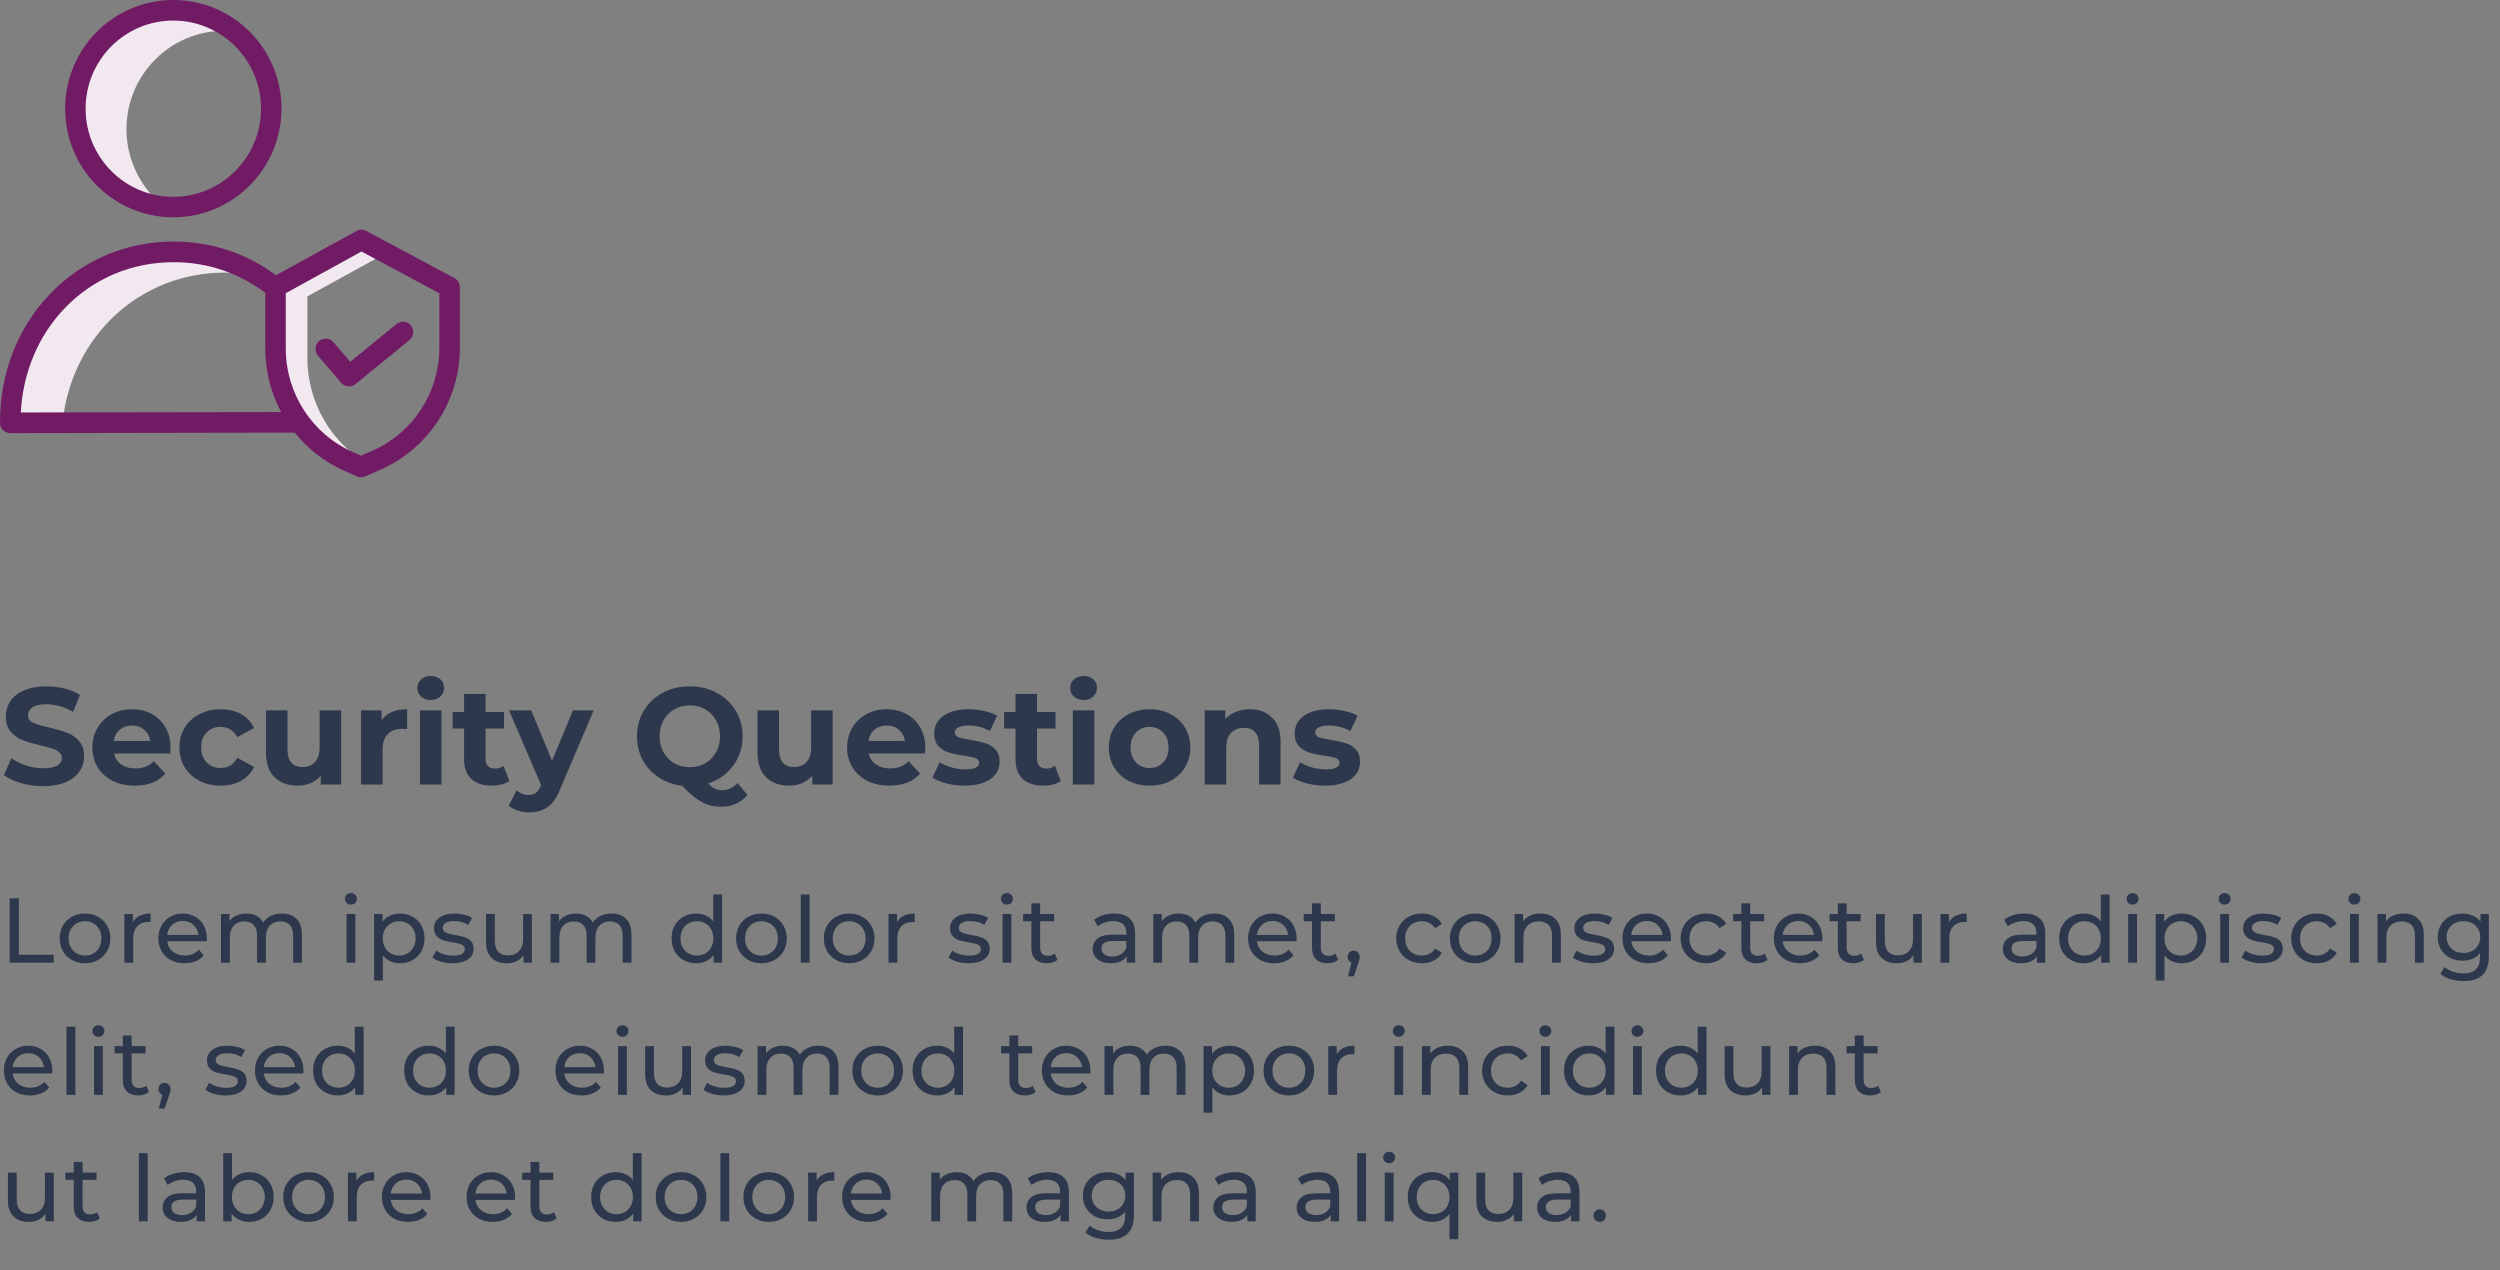 <svg width="435" height="221" viewBox="0 0 435 221" fill="none" xmlns="http://www.w3.org/2000/svg">
<rect x="0" y="0" width="435" height="221" fill="#808080" stroke="none"/>
<path d="M7.512 136.8C6.184 136.8 4.896 136.624 3.648 136.272C2.416 135.904 1.424 135.432 0.672 134.856L1.992 131.928C2.712 132.456 3.568 132.88 4.56 133.2C5.552 133.52 6.544 133.68 7.536 133.68C8.64 133.68 9.456 133.52 9.984 133.2C10.512 132.864 10.776 132.424 10.776 131.88C10.776 131.48 10.616 131.152 10.296 130.896C9.992 130.624 9.592 130.408 9.096 130.248C8.616 130.088 7.96 129.912 7.128 129.72C5.848 129.416 4.8 129.112 3.984 128.808C3.168 128.504 2.464 128.016 1.872 127.344C1.296 126.672 1.008 125.776 1.008 124.656C1.008 123.68 1.272 122.8 1.8 122.016C2.328 121.216 3.12 120.584 4.176 120.12C5.248 119.656 6.552 119.424 8.088 119.424C9.16 119.424 10.208 119.552 11.232 119.808C12.256 120.064 13.152 120.432 13.92 120.912L12.72 123.864C11.168 122.984 9.616 122.544 8.064 122.544C6.976 122.544 6.168 122.72 5.64 123.072C5.128 123.424 4.872 123.888 4.872 124.464C4.872 125.04 5.168 125.472 5.76 125.76C6.368 126.032 7.288 126.304 8.52 126.576C9.8 126.88 10.848 127.184 11.664 127.488C12.48 127.792 13.176 128.272 13.752 128.928C14.344 129.584 14.64 130.472 14.64 131.592C14.64 132.552 14.368 133.432 13.824 134.232C13.296 135.016 12.496 135.64 11.424 136.104C10.352 136.568 9.048 136.8 7.512 136.8ZM29.681 130.104C29.681 130.152 29.657 130.488 29.609 131.112H19.841C20.017 131.912 20.433 132.544 21.089 133.008C21.745 133.472 22.561 133.704 23.537 133.704C24.209 133.704 24.801 133.608 25.313 133.416C25.841 133.208 26.329 132.888 26.777 132.456L28.769 134.616C27.553 136.008 25.777 136.704 23.441 136.704C21.985 136.704 20.697 136.424 19.577 135.864C18.457 135.288 17.593 134.496 16.985 133.488C16.377 132.48 16.073 131.336 16.073 130.056C16.073 128.792 16.369 127.656 16.961 126.648C17.569 125.624 18.393 124.832 19.433 124.272C20.489 123.696 21.665 123.408 22.961 123.408C24.225 123.408 25.369 123.68 26.393 124.224C27.417 124.768 28.217 125.552 28.793 126.576C29.385 127.584 29.681 128.76 29.681 130.104ZM22.985 126.24C22.137 126.24 21.425 126.48 20.849 126.96C20.273 127.44 19.921 128.096 19.793 128.928H26.153C26.025 128.112 25.673 127.464 25.097 126.984C24.521 126.488 23.817 126.24 22.985 126.24ZM38.413 136.704C37.037 136.704 35.797 136.424 34.693 135.864C33.605 135.288 32.749 134.496 32.125 133.488C31.517 132.48 31.213 131.336 31.213 130.056C31.213 128.776 31.517 127.632 32.125 126.624C32.749 125.616 33.605 124.832 34.693 124.272C35.797 123.696 37.037 123.408 38.413 123.408C39.773 123.408 40.957 123.696 41.965 124.272C42.989 124.832 43.733 125.64 44.197 126.696L41.293 128.256C40.621 127.072 39.653 126.48 38.389 126.48C37.413 126.48 36.605 126.8 35.965 127.44C35.325 128.08 35.005 128.952 35.005 130.056C35.005 131.16 35.325 132.032 35.965 132.672C36.605 133.312 37.413 133.632 38.389 133.632C39.669 133.632 40.637 133.04 41.293 131.856L44.197 133.44C43.733 134.464 42.989 135.264 41.965 135.84C40.957 136.416 39.773 136.704 38.413 136.704ZM59.361 123.6V136.512H55.809V134.976C55.313 135.536 54.721 135.968 54.033 136.272C53.345 136.56 52.601 136.704 51.801 136.704C50.105 136.704 48.761 136.216 47.769 135.24C46.777 134.264 46.281 132.816 46.281 130.896V123.6H50.025V130.344C50.025 132.424 50.897 133.464 52.641 133.464C53.537 133.464 54.257 133.176 54.801 132.6C55.345 132.008 55.617 131.136 55.617 129.984V123.6H59.361ZM66.406 125.304C66.854 124.68 67.454 124.208 68.206 123.888C68.974 123.568 69.854 123.408 70.846 123.408V126.864C70.43 126.832 70.15 126.816 70.006 126.816C68.934 126.816 68.094 127.12 67.486 127.728C66.878 128.32 66.574 129.216 66.574 130.416V136.512H62.83V123.6H66.406V125.304ZM73.072 123.6H76.816V136.512H73.072V123.6ZM74.944 121.8C74.256 121.8 73.696 121.6 73.264 121.2C72.832 120.8 72.616 120.304 72.616 119.712C72.616 119.12 72.832 118.624 73.264 118.224C73.696 117.824 74.256 117.624 74.944 117.624C75.632 117.624 76.192 117.816 76.624 118.2C77.056 118.584 77.272 119.064 77.272 119.64C77.272 120.264 77.056 120.784 76.624 121.2C76.192 121.6 75.632 121.8 74.944 121.8ZM88.618 135.888C88.251 136.16 87.794 136.368 87.251 136.512C86.722 136.64 86.162 136.704 85.57 136.704C84.034 136.704 82.843 136.312 81.995 135.528C81.162 134.744 80.746 133.592 80.746 132.072V126.768H78.754V123.888H80.746V120.744H84.49V123.888H87.707V126.768H84.49V132.024C84.49 132.568 84.626 132.992 84.898 133.296C85.186 133.584 85.587 133.728 86.099 133.728C86.691 133.728 87.195 133.568 87.611 133.248L88.618 135.888ZM103.302 123.6L97.47 137.304C96.878 138.792 96.142 139.84 95.262 140.448C94.398 141.056 93.35 141.36 92.118 141.36C91.446 141.36 90.782 141.256 90.126 141.048C89.47 140.84 88.934 140.552 88.518 140.184L89.886 137.52C90.174 137.776 90.502 137.976 90.87 138.12C91.254 138.264 91.63 138.336 91.998 138.336C92.51 138.336 92.926 138.208 93.246 137.952C93.566 137.712 93.854 137.304 94.11 136.728L94.158 136.608L88.566 123.6H92.43L96.054 132.36L99.702 123.6H103.302ZM130.058 138.312C129.514 138.984 128.85 139.496 128.066 139.848C127.298 140.2 126.45 140.376 125.522 140.376C124.274 140.376 123.146 140.104 122.138 139.56C121.13 139.032 119.978 138.088 118.682 136.728C117.162 136.536 115.802 136.048 114.602 135.264C113.418 134.48 112.49 133.472 111.818 132.24C111.162 130.992 110.834 129.616 110.834 128.112C110.834 126.464 111.226 124.984 112.01 123.672C112.81 122.344 113.906 121.304 115.298 120.552C116.706 119.8 118.282 119.424 120.026 119.424C121.77 119.424 123.338 119.8 124.73 120.552C126.122 121.304 127.218 122.344 128.018 123.672C128.818 124.984 129.218 126.464 129.218 128.112C129.218 130.064 128.666 131.776 127.562 133.248C126.474 134.72 125.026 135.744 123.218 136.32C123.618 136.736 124.002 137.032 124.37 137.208C124.754 137.4 125.162 137.496 125.594 137.496C126.634 137.496 127.546 137.08 128.33 136.248L130.058 138.312ZM114.77 128.112C114.77 129.152 114.994 130.08 115.442 130.896C115.906 131.712 116.538 132.352 117.338 132.816C118.138 133.264 119.034 133.488 120.026 133.488C121.018 133.488 121.914 133.264 122.714 132.816C123.514 132.352 124.138 131.712 124.586 130.896C125.05 130.08 125.282 129.152 125.282 128.112C125.282 127.072 125.05 126.144 124.586 125.328C124.138 124.512 123.514 123.88 122.714 123.432C121.914 122.968 121.018 122.736 120.026 122.736C119.034 122.736 118.138 122.968 117.338 123.432C116.538 123.88 115.906 124.512 115.442 125.328C114.994 126.144 114.77 127.072 114.77 128.112ZM144.884 123.6V136.512H141.332V134.976C140.836 135.536 140.244 135.968 139.556 136.272C138.868 136.56 138.124 136.704 137.324 136.704C135.628 136.704 134.284 136.216 133.292 135.24C132.3 134.264 131.804 132.816 131.804 130.896V123.6H135.548V130.344C135.548 132.424 136.42 133.464 138.164 133.464C139.06 133.464 139.78 133.176 140.324 132.6C140.868 132.008 141.14 131.136 141.14 129.984V123.6H144.884ZM161.001 130.104C161.001 130.152 160.977 130.488 160.929 131.112H151.161C151.337 131.912 151.753 132.544 152.409 133.008C153.065 133.472 153.881 133.704 154.857 133.704C155.529 133.704 156.121 133.608 156.633 133.416C157.161 133.208 157.649 132.888 158.097 132.456L160.089 134.616C158.873 136.008 157.097 136.704 154.761 136.704C153.305 136.704 152.017 136.424 150.897 135.864C149.777 135.288 148.913 134.496 148.305 133.488C147.697 132.48 147.393 131.336 147.393 130.056C147.393 128.792 147.689 127.656 148.281 126.648C148.889 125.624 149.713 124.832 150.753 124.272C151.809 123.696 152.985 123.408 154.281 123.408C155.545 123.408 156.689 123.68 157.713 124.224C158.737 124.768 159.537 125.552 160.113 126.576C160.705 127.584 161.001 128.76 161.001 130.104ZM154.305 126.24C153.457 126.24 152.745 126.48 152.169 126.96C151.593 127.44 151.241 128.096 151.113 128.928H157.473C157.345 128.112 156.993 127.464 156.417 126.984C155.841 126.488 155.137 126.24 154.305 126.24ZM167.838 136.704C166.766 136.704 165.718 136.576 164.694 136.32C163.67 136.048 162.854 135.712 162.246 135.312L163.494 132.624C164.07 132.992 164.766 133.296 165.582 133.536C166.398 133.76 167.198 133.872 167.982 133.872C169.566 133.872 170.358 133.48 170.358 132.696C170.358 132.328 170.142 132.064 169.71 131.904C169.278 131.744 168.614 131.608 167.718 131.496C166.662 131.336 165.79 131.152 165.102 130.944C164.414 130.736 163.814 130.368 163.302 129.84C162.806 129.312 162.558 128.56 162.558 127.584C162.558 126.768 162.79 126.048 163.254 125.424C163.734 124.784 164.422 124.288 165.318 123.936C166.23 123.584 167.302 123.408 168.534 123.408C169.446 123.408 170.35 123.512 171.246 123.72C172.158 123.912 172.91 124.184 173.502 124.536L172.254 127.2C171.118 126.56 169.878 126.24 168.534 126.24C167.734 126.24 167.134 126.352 166.734 126.576C166.334 126.8 166.134 127.088 166.134 127.44C166.134 127.84 166.35 128.12 166.782 128.28C167.214 128.44 167.902 128.592 168.846 128.736C169.902 128.912 170.766 129.104 171.438 129.312C172.11 129.504 172.694 129.864 173.19 130.392C173.686 130.92 173.934 131.656 173.934 132.6C173.934 133.4 173.694 134.112 173.214 134.736C172.734 135.36 172.03 135.848 171.102 136.2C170.19 136.536 169.102 136.704 167.838 136.704ZM184.572 135.888C184.204 136.16 183.748 136.368 183.204 136.512C182.676 136.64 182.116 136.704 181.524 136.704C179.988 136.704 178.796 136.312 177.948 135.528C177.116 134.744 176.7 133.592 176.7 132.072V126.768H174.708V123.888H176.7V120.744H180.444V123.888H183.66V126.768H180.444V132.024C180.444 132.568 180.58 132.992 180.852 133.296C181.14 133.584 181.54 133.728 182.052 133.728C182.644 133.728 183.148 133.568 183.564 133.248L184.572 135.888ZM186.673 123.6H190.417V136.512H186.673V123.6ZM188.545 121.8C187.857 121.8 187.297 121.6 186.865 121.2C186.433 120.8 186.217 120.304 186.217 119.712C186.217 119.12 186.433 118.624 186.865 118.224C187.297 117.824 187.857 117.624 188.545 117.624C189.233 117.624 189.793 117.816 190.225 118.2C190.657 118.584 190.873 119.064 190.873 119.64C190.873 120.264 190.657 120.784 190.225 121.2C189.793 121.6 189.233 121.8 188.545 121.8ZM200.036 136.704C198.676 136.704 197.452 136.424 196.364 135.864C195.292 135.288 194.452 134.496 193.844 133.488C193.236 132.48 192.932 131.336 192.932 130.056C192.932 128.776 193.236 127.632 193.844 126.624C194.452 125.616 195.292 124.832 196.364 124.272C197.452 123.696 198.676 123.408 200.036 123.408C201.396 123.408 202.612 123.696 203.684 124.272C204.756 124.832 205.596 125.616 206.204 126.624C206.812 127.632 207.116 128.776 207.116 130.056C207.116 131.336 206.812 132.48 206.204 133.488C205.596 134.496 204.756 135.288 203.684 135.864C202.612 136.424 201.396 136.704 200.036 136.704ZM200.036 133.632C200.996 133.632 201.78 133.312 202.388 132.672C203.012 132.016 203.324 131.144 203.324 130.056C203.324 128.968 203.012 128.104 202.388 127.464C201.78 126.808 200.996 126.48 200.036 126.48C199.076 126.48 198.284 126.808 197.66 127.464C197.036 128.104 196.724 128.968 196.724 130.056C196.724 131.144 197.036 132.016 197.66 132.672C198.284 133.312 199.076 133.632 200.036 133.632ZM217.467 123.408C219.067 123.408 220.355 123.888 221.331 124.848C222.323 125.808 222.819 127.232 222.819 129.12V136.512H219.075V129.696C219.075 128.672 218.851 127.912 218.403 127.416C217.955 126.904 217.307 126.648 216.459 126.648C215.515 126.648 214.763 126.944 214.203 127.536C213.643 128.112 213.363 128.976 213.363 130.128V136.512H209.619V123.6H213.195V125.112C213.691 124.568 214.307 124.152 215.043 123.864C215.779 123.56 216.587 123.408 217.467 123.408ZM230.556 136.704C229.484 136.704 228.436 136.576 227.412 136.32C226.388 136.048 225.572 135.712 224.964 135.312L226.212 132.624C226.788 132.992 227.484 133.296 228.3 133.536C229.116 133.76 229.916 133.872 230.7 133.872C232.284 133.872 233.076 133.48 233.076 132.696C233.076 132.328 232.86 132.064 232.428 131.904C231.996 131.744 231.332 131.608 230.436 131.496C229.38 131.336 228.508 131.152 227.82 130.944C227.132 130.736 226.532 130.368 226.02 129.84C225.524 129.312 225.276 128.56 225.276 127.584C225.276 126.768 225.508 126.048 225.972 125.424C226.452 124.784 227.14 124.288 228.036 123.936C228.948 123.584 230.02 123.408 231.252 123.408C232.164 123.408 233.068 123.512 233.964 123.72C234.876 123.912 235.628 124.184 236.22 124.536L234.972 127.2C233.836 126.56 232.596 126.24 231.252 126.24C230.452 126.24 229.852 126.352 229.452 126.576C229.052 126.8 228.852 127.088 228.852 127.44C228.852 127.84 229.068 128.12 229.5 128.28C229.932 128.44 230.62 128.592 231.564 128.736C232.62 128.912 233.484 129.104 234.156 129.312C234.828 129.504 235.412 129.864 235.908 130.392C236.404 130.92 236.652 131.656 236.652 132.6C236.652 133.4 236.412 134.112 235.932 134.736C235.452 135.36 234.748 135.848 233.82 136.2C232.908 136.536 231.82 136.704 230.556 136.704Z" fill="#2E384D"/>
<path d="M1.68 156.312H3.28V166.12H9.344V167.512H1.68V156.312ZM14.799 167.608C13.956 167.608 13.199 167.421 12.527 167.048C11.855 166.674 11.327 166.162 10.943 165.512C10.569 164.85 10.383 164.104 10.383 163.272C10.383 162.44 10.569 161.698 10.943 161.048C11.327 160.386 11.855 159.874 12.527 159.512C13.199 159.138 13.956 158.952 14.799 158.952C15.641 158.952 16.393 159.138 17.055 159.512C17.727 159.874 18.249 160.386 18.623 161.048C19.007 161.698 19.199 162.44 19.199 163.272C19.199 164.104 19.007 164.85 18.623 165.512C18.249 166.162 17.727 166.674 17.055 167.048C16.393 167.421 15.641 167.608 14.799 167.608ZM14.799 166.264C15.343 166.264 15.828 166.141 16.255 165.896C16.692 165.64 17.033 165.288 17.279 164.84C17.524 164.381 17.647 163.858 17.647 163.272C17.647 162.685 17.524 162.168 17.279 161.72C17.033 161.261 16.692 160.909 16.255 160.664C15.828 160.418 15.343 160.296 14.799 160.296C14.255 160.296 13.764 160.418 13.327 160.664C12.9 160.909 12.559 161.261 12.303 161.72C12.057 162.168 11.935 162.685 11.935 163.272C11.935 163.858 12.057 164.381 12.303 164.84C12.559 165.288 12.9 165.64 13.327 165.896C13.764 166.141 14.255 166.264 14.799 166.264ZM23.115 160.456C23.381 159.965 23.776 159.592 24.299 159.336C24.822 159.08 25.456 158.952 26.203 158.952V160.44C26.117 160.429 26 160.424 25.851 160.424C25.019 160.424 24.363 160.674 23.883 161.176C23.413 161.666 23.179 162.37 23.179 163.288V167.512H21.643V159.032H23.115V160.456ZM36.002 163.32C36.002 163.437 35.991 163.592 35.97 163.784H29.09C29.186 164.53 29.511 165.133 30.066 165.592C30.631 166.04 31.33 166.264 32.162 166.264C33.175 166.264 33.991 165.922 34.61 165.24L35.458 166.232C35.074 166.68 34.594 167.021 34.018 167.256C33.453 167.49 32.818 167.608 32.114 167.608C31.218 167.608 30.423 167.426 29.73 167.064C29.037 166.69 28.498 166.173 28.114 165.512C27.741 164.85 27.554 164.104 27.554 163.272C27.554 162.45 27.735 161.709 28.098 161.048C28.471 160.386 28.978 159.874 29.618 159.512C30.268 159.138 30.999 158.952 31.81 158.952C32.62 158.952 33.34 159.138 33.97 159.512C34.61 159.874 35.106 160.386 35.458 161.048C35.821 161.709 36.002 162.466 36.002 163.32ZM31.81 160.248C31.074 160.248 30.455 160.472 29.954 160.92C29.463 161.368 29.175 161.954 29.09 162.68H34.53C34.444 161.965 34.151 161.384 33.65 160.936C33.159 160.477 32.546 160.248 31.81 160.248ZM49.063 158.952C50.129 158.952 50.972 159.261 51.591 159.88C52.22 160.498 52.535 161.416 52.535 162.632V167.512H50.999V162.808C50.999 161.986 50.807 161.368 50.423 160.952C50.049 160.536 49.511 160.328 48.807 160.328C48.028 160.328 47.409 160.573 46.951 161.064C46.492 161.544 46.263 162.237 46.263 163.144V167.512H44.727V162.808C44.727 161.986 44.535 161.368 44.151 160.952C43.777 160.536 43.239 160.328 42.535 160.328C41.756 160.328 41.137 160.573 40.679 161.064C40.22 161.544 39.991 162.237 39.991 163.144V167.512H38.455V159.032H39.927V160.296C40.236 159.858 40.641 159.528 41.143 159.304C41.644 159.069 42.215 158.952 42.855 158.952C43.516 158.952 44.103 159.085 44.615 159.352C45.127 159.618 45.521 160.008 45.799 160.52C46.119 160.029 46.561 159.645 47.127 159.368C47.703 159.09 48.348 158.952 49.063 158.952ZM60.298 159.032H61.834V167.512H60.298V159.032ZM61.066 157.4C60.767 157.4 60.517 157.304 60.314 157.112C60.122 156.92 60.026 156.685 60.026 156.408C60.026 156.13 60.122 155.896 60.314 155.704C60.517 155.501 60.767 155.4 61.066 155.4C61.364 155.4 61.61 155.496 61.802 155.688C62.005 155.869 62.106 156.098 62.106 156.376C62.106 156.664 62.005 156.909 61.802 157.112C61.61 157.304 61.364 157.4 61.066 157.4ZM69.583 158.952C70.404 158.952 71.14 159.133 71.791 159.496C72.441 159.858 72.948 160.365 73.311 161.016C73.684 161.666 73.871 162.418 73.871 163.272C73.871 164.125 73.684 164.882 73.311 165.544C72.948 166.194 72.441 166.701 71.791 167.064C71.14 167.426 70.404 167.608 69.583 167.608C68.975 167.608 68.415 167.49 67.903 167.256C67.401 167.021 66.975 166.68 66.623 166.232V170.616H65.087V159.032H66.559V160.376C66.9 159.906 67.332 159.554 67.855 159.32C68.377 159.074 68.953 158.952 69.583 158.952ZM69.455 166.264C69.999 166.264 70.484 166.141 70.911 165.896C71.348 165.64 71.689 165.288 71.935 164.84C72.191 164.381 72.319 163.858 72.319 163.272C72.319 162.685 72.191 162.168 71.935 161.72C71.689 161.261 71.348 160.909 70.911 160.664C70.484 160.418 69.999 160.296 69.455 160.296C68.921 160.296 68.436 160.424 67.999 160.68C67.572 160.925 67.231 161.272 66.975 161.72C66.729 162.168 66.607 162.685 66.607 163.272C66.607 163.858 66.729 164.381 66.975 164.84C67.22 165.288 67.561 165.64 67.999 165.896C68.436 166.141 68.921 166.264 69.455 166.264ZM78.745 167.608C78.052 167.608 77.385 167.517 76.745 167.336C76.105 167.144 75.603 166.904 75.241 166.616L75.881 165.4C76.254 165.666 76.707 165.88 77.241 166.04C77.774 166.2 78.313 166.28 78.857 166.28C80.201 166.28 80.873 165.896 80.873 165.128C80.873 164.872 80.782 164.669 80.601 164.52C80.419 164.37 80.19 164.264 79.913 164.2C79.646 164.125 79.262 164.045 78.761 163.96C78.078 163.853 77.518 163.73 77.081 163.592C76.654 163.453 76.286 163.218 75.977 162.888C75.668 162.557 75.513 162.093 75.513 161.496C75.513 160.728 75.833 160.114 76.473 159.656C77.113 159.186 77.972 158.952 79.049 158.952C79.614 158.952 80.18 159.021 80.745 159.16C81.31 159.298 81.774 159.485 82.137 159.72L81.481 160.936C80.787 160.488 79.972 160.264 79.033 160.264C78.382 160.264 77.886 160.37 77.545 160.584C77.204 160.797 77.033 161.08 77.033 161.432C77.033 161.709 77.129 161.928 77.321 162.088C77.513 162.248 77.748 162.365 78.025 162.44C78.313 162.514 78.713 162.6 79.225 162.696C79.907 162.813 80.457 162.941 80.873 163.08C81.299 163.208 81.662 163.432 81.961 163.752C82.26 164.072 82.409 164.52 82.409 165.096C82.409 165.864 82.078 166.477 81.417 166.936C80.766 167.384 79.876 167.608 78.745 167.608ZM92.552 159.032V167.512H91.097V166.232C90.787 166.669 90.376 167.01 89.865 167.256C89.363 167.49 88.814 167.608 88.216 167.608C87.086 167.608 86.195 167.298 85.544 166.68C84.894 166.05 84.569 165.128 84.569 163.912V159.032H86.105V163.736C86.105 164.557 86.302 165.181 86.697 165.608C87.091 166.024 87.656 166.232 88.392 166.232C89.203 166.232 89.843 165.986 90.312 165.496C90.782 165.005 91.016 164.312 91.016 163.416V159.032H92.552ZM106.405 158.952C107.471 158.952 108.314 159.261 108.933 159.88C109.562 160.498 109.877 161.416 109.877 162.632V167.512H108.341V162.808C108.341 161.986 108.149 161.368 107.765 160.952C107.391 160.536 106.853 160.328 106.149 160.328C105.37 160.328 104.751 160.573 104.293 161.064C103.834 161.544 103.605 162.237 103.605 163.144V167.512H102.069V162.808C102.069 161.986 101.877 161.368 101.493 160.952C101.119 160.536 100.581 160.328 99.877 160.328C99.098 160.328 98.479 160.573 98.021 161.064C97.562 161.544 97.333 162.237 97.333 163.144V167.512H95.797V159.032H97.269V160.296C97.578 159.858 97.983 159.528 98.485 159.304C98.986 159.069 99.557 158.952 100.197 158.952C100.858 158.952 101.445 159.085 101.957 159.352C102.469 159.618 102.863 160.008 103.141 160.52C103.461 160.029 103.903 159.645 104.469 159.368C105.045 159.09 105.69 158.952 106.405 158.952ZM125.64 155.64V167.512H124.168V166.168C123.826 166.637 123.394 166.994 122.872 167.24C122.349 167.485 121.773 167.608 121.144 167.608C120.322 167.608 119.586 167.426 118.936 167.064C118.285 166.701 117.773 166.194 117.4 165.544C117.037 164.882 116.856 164.125 116.856 163.272C116.856 162.418 117.037 161.666 117.4 161.016C117.773 160.365 118.285 159.858 118.936 159.496C119.586 159.133 120.322 158.952 121.144 158.952C121.752 158.952 122.312 159.069 122.824 159.304C123.336 159.528 123.762 159.864 124.104 160.312V155.64H125.64ZM121.272 166.264C121.805 166.264 122.29 166.141 122.728 165.896C123.165 165.64 123.506 165.288 123.752 164.84C123.997 164.381 124.12 163.858 124.12 163.272C124.12 162.685 123.997 162.168 123.752 161.72C123.506 161.261 123.165 160.909 122.728 160.664C122.29 160.418 121.805 160.296 121.272 160.296C120.728 160.296 120.237 160.418 119.8 160.664C119.373 160.909 119.032 161.261 118.776 161.72C118.53 162.168 118.408 162.685 118.408 163.272C118.408 163.858 118.53 164.381 118.776 164.84C119.032 165.288 119.373 165.64 119.8 165.896C120.237 166.141 120.728 166.264 121.272 166.264ZM132.498 167.608C131.655 167.608 130.898 167.421 130.226 167.048C129.554 166.674 129.026 166.162 128.642 165.512C128.269 164.85 128.082 164.104 128.082 163.272C128.082 162.44 128.269 161.698 128.642 161.048C129.026 160.386 129.554 159.874 130.226 159.512C130.898 159.138 131.655 158.952 132.498 158.952C133.341 158.952 134.093 159.138 134.754 159.512C135.426 159.874 135.949 160.386 136.322 161.048C136.706 161.698 136.898 162.44 136.898 163.272C136.898 164.104 136.706 164.85 136.322 165.512C135.949 166.162 135.426 166.674 134.754 167.048C134.093 167.421 133.341 167.608 132.498 167.608ZM132.498 166.264C133.042 166.264 133.527 166.141 133.954 165.896C134.391 165.64 134.733 165.288 134.978 164.84C135.223 164.381 135.346 163.858 135.346 163.272C135.346 162.685 135.223 162.168 134.978 161.72C134.733 161.261 134.391 160.909 133.954 160.664C133.527 160.418 133.042 160.296 132.498 160.296C131.954 160.296 131.463 160.418 131.026 160.664C130.599 160.909 130.258 161.261 130.002 161.72C129.757 162.168 129.634 162.685 129.634 163.272C129.634 163.858 129.757 164.381 130.002 164.84C130.258 165.288 130.599 165.64 131.026 165.896C131.463 166.141 131.954 166.264 132.498 166.264ZM139.342 155.64H140.878V167.512H139.342V155.64ZM147.763 167.608C146.92 167.608 146.163 167.421 145.491 167.048C144.819 166.674 144.291 166.162 143.907 165.512C143.534 164.85 143.347 164.104 143.347 163.272C143.347 162.44 143.534 161.698 143.907 161.048C144.291 160.386 144.819 159.874 145.491 159.512C146.163 159.138 146.92 158.952 147.763 158.952C148.606 158.952 149.358 159.138 150.019 159.512C150.691 159.874 151.214 160.386 151.587 161.048C151.971 161.698 152.163 162.44 152.163 163.272C152.163 164.104 151.971 164.85 151.587 165.512C151.214 166.162 150.691 166.674 150.019 167.048C149.358 167.421 148.606 167.608 147.763 167.608ZM147.763 166.264C148.307 166.264 148.792 166.141 149.219 165.896C149.656 165.64 149.998 165.288 150.243 164.84C150.488 164.381 150.611 163.858 150.611 163.272C150.611 162.685 150.488 162.168 150.243 161.72C149.998 161.261 149.656 160.909 149.219 160.664C148.792 160.418 148.307 160.296 147.763 160.296C147.219 160.296 146.728 160.418 146.291 160.664C145.864 160.909 145.523 161.261 145.267 161.72C145.022 162.168 144.899 162.685 144.899 163.272C144.899 163.858 145.022 164.381 145.267 164.84C145.523 165.288 145.864 165.64 146.291 165.896C146.728 166.141 147.219 166.264 147.763 166.264ZM156.079 160.456C156.346 159.965 156.741 159.592 157.263 159.336C157.786 159.08 158.421 158.952 159.167 158.952V160.44C159.082 160.429 158.965 160.424 158.815 160.424C157.983 160.424 157.327 160.674 156.847 161.176C156.378 161.666 156.143 162.37 156.143 163.288V167.512H154.607V159.032H156.079V160.456ZM168.539 167.608C167.845 167.608 167.179 167.517 166.539 167.336C165.899 167.144 165.397 166.904 165.035 166.616L165.675 165.4C166.048 165.666 166.501 165.88 167.035 166.04C167.568 166.2 168.107 166.28 168.651 166.28C169.995 166.28 170.667 165.896 170.667 165.128C170.667 164.872 170.576 164.669 170.395 164.52C170.213 164.37 169.984 164.264 169.707 164.2C169.44 164.125 169.056 164.045 168.555 163.96C167.872 163.853 167.312 163.73 166.875 163.592C166.448 163.453 166.08 163.218 165.771 162.888C165.461 162.557 165.307 162.093 165.307 161.496C165.307 160.728 165.627 160.114 166.267 159.656C166.907 159.186 167.765 158.952 168.843 158.952C169.408 158.952 169.973 159.021 170.539 159.16C171.104 159.298 171.568 159.485 171.931 159.72L171.275 160.936C170.581 160.488 169.765 160.264 168.827 160.264C168.176 160.264 167.68 160.37 167.339 160.584C166.997 160.797 166.827 161.08 166.827 161.432C166.827 161.709 166.923 161.928 167.115 162.088C167.307 162.248 167.541 162.365 167.819 162.44C168.107 162.514 168.507 162.6 169.019 162.696C169.701 162.813 170.251 162.941 170.667 163.08C171.093 163.208 171.456 163.432 171.755 163.752C172.053 164.072 172.203 164.52 172.203 165.096C172.203 165.864 171.872 166.477 171.211 166.936C170.56 167.384 169.669 167.608 168.539 167.608ZM174.442 159.032H175.978V167.512H174.442V159.032ZM175.21 157.4C174.912 157.4 174.661 157.304 174.458 157.112C174.266 156.92 174.17 156.685 174.17 156.408C174.17 156.13 174.266 155.896 174.458 155.704C174.661 155.501 174.912 155.4 175.21 155.4C175.509 155.4 175.754 155.496 175.946 155.688C176.149 155.869 176.25 156.098 176.25 156.376C176.25 156.664 176.149 156.909 175.946 157.112C175.754 157.304 175.509 157.4 175.21 157.4ZM183.999 167.016C183.775 167.208 183.498 167.357 183.167 167.464C182.836 167.56 182.495 167.608 182.143 167.608C181.29 167.608 180.628 167.378 180.159 166.92C179.69 166.461 179.455 165.805 179.455 164.952V160.296H178.015V159.032H179.455V157.176H180.991V159.032H183.423V160.296H180.991V164.888C180.991 165.346 181.103 165.698 181.327 165.944C181.562 166.189 181.892 166.312 182.319 166.312C182.788 166.312 183.188 166.178 183.519 165.912L183.999 167.016ZM193.881 158.952C195.054 158.952 195.95 159.24 196.569 159.816C197.198 160.392 197.513 161.25 197.513 162.392V167.512H196.057V166.392C195.801 166.786 195.433 167.09 194.953 167.304C194.484 167.506 193.924 167.608 193.273 167.608C192.324 167.608 191.561 167.378 190.985 166.92C190.42 166.461 190.137 165.858 190.137 165.112C190.137 164.365 190.409 163.768 190.953 163.32C191.497 162.861 192.361 162.632 193.545 162.632H195.977V162.328C195.977 161.666 195.785 161.16 195.401 160.808C195.017 160.456 194.452 160.28 193.705 160.28C193.204 160.28 192.713 160.365 192.233 160.536C191.753 160.696 191.348 160.914 191.017 161.192L190.377 160.04C190.814 159.688 191.337 159.421 191.945 159.24C192.553 159.048 193.198 158.952 193.881 158.952ZM193.529 166.424C194.116 166.424 194.622 166.296 195.049 166.04C195.476 165.773 195.785 165.4 195.977 164.92V163.736H193.609C192.308 163.736 191.657 164.173 191.657 165.048C191.657 165.474 191.822 165.81 192.153 166.056C192.484 166.301 192.942 166.424 193.529 166.424ZM211.283 158.952C212.35 158.952 213.193 159.261 213.811 159.88C214.441 160.498 214.755 161.416 214.755 162.632V167.512H213.219V162.808C213.219 161.986 213.027 161.368 212.643 160.952C212.27 160.536 211.731 160.328 211.027 160.328C210.249 160.328 209.63 160.573 209.171 161.064C208.713 161.544 208.483 162.237 208.483 163.144V167.512H206.947V162.808C206.947 161.986 206.755 161.368 206.371 160.952C205.998 160.536 205.459 160.328 204.755 160.328C203.977 160.328 203.358 160.573 202.899 161.064C202.441 161.544 202.211 162.237 202.211 163.144V167.512H200.675V159.032H202.147V160.296C202.457 159.858 202.862 159.528 203.363 159.304C203.865 159.069 204.435 158.952 205.075 158.952C205.737 158.952 206.323 159.085 206.835 159.352C207.347 159.618 207.742 160.008 208.019 160.52C208.339 160.029 208.782 159.645 209.347 159.368C209.923 159.09 210.569 158.952 211.283 158.952ZM225.612 163.32C225.612 163.437 225.602 163.592 225.58 163.784H218.7C218.796 164.53 219.122 165.133 219.676 165.592C220.242 166.04 220.94 166.264 221.772 166.264C222.786 166.264 223.602 165.922 224.22 165.24L225.068 166.232C224.684 166.68 224.204 167.021 223.628 167.256C223.063 167.49 222.428 167.608 221.724 167.608C220.828 167.608 220.034 167.426 219.34 167.064C218.647 166.69 218.108 166.173 217.724 165.512C217.351 164.85 217.164 164.104 217.164 163.272C217.164 162.45 217.346 161.709 217.708 161.048C218.082 160.386 218.588 159.874 219.228 159.512C219.879 159.138 220.61 158.952 221.42 158.952C222.231 158.952 222.951 159.138 223.58 159.512C224.22 159.874 224.716 160.386 225.068 161.048C225.431 161.709 225.612 162.466 225.612 163.32ZM221.42 160.248C220.684 160.248 220.066 160.472 219.564 160.92C219.074 161.368 218.786 161.954 218.7 162.68H224.14C224.055 161.965 223.762 161.384 223.26 160.936C222.77 160.477 222.156 160.248 221.42 160.248ZM232.833 167.016C232.609 167.208 232.332 167.357 232.001 167.464C231.671 167.56 231.329 167.608 230.977 167.608C230.124 167.608 229.463 167.378 228.993 166.92C228.524 166.461 228.289 165.805 228.289 164.952V160.296H226.849V159.032H228.289V157.176H229.825V159.032H232.257V160.296H229.825V164.888C229.825 165.346 229.937 165.698 230.161 165.944C230.396 166.189 230.727 166.312 231.153 166.312C231.623 166.312 232.023 166.178 232.353 165.912L232.833 167.016ZM235.551 165.416C235.849 165.416 236.095 165.522 236.287 165.736C236.489 165.938 236.591 166.194 236.591 166.504C236.591 166.664 236.569 166.818 236.527 166.968C236.495 167.117 236.425 167.346 236.319 167.656L235.567 169.88H234.559L235.151 167.496C234.948 167.421 234.783 167.298 234.655 167.128C234.537 166.946 234.479 166.738 234.479 166.504C234.479 166.184 234.58 165.922 234.783 165.72C234.985 165.517 235.241 165.416 235.551 165.416ZM247.425 167.608C246.561 167.608 245.787 167.421 245.105 167.048C244.433 166.674 243.905 166.162 243.521 165.512C243.137 164.85 242.945 164.104 242.945 163.272C242.945 162.44 243.137 161.698 243.521 161.048C243.905 160.386 244.433 159.874 245.105 159.512C245.787 159.138 246.561 158.952 247.425 158.952C248.193 158.952 248.875 159.106 249.473 159.416C250.081 159.725 250.55 160.173 250.881 160.76L249.713 161.512C249.446 161.106 249.115 160.802 248.721 160.6C248.326 160.397 247.889 160.296 247.409 160.296C246.854 160.296 246.353 160.418 245.905 160.664C245.467 160.909 245.121 161.261 244.865 161.72C244.619 162.168 244.497 162.685 244.497 163.272C244.497 163.869 244.619 164.397 244.865 164.856C245.121 165.304 245.467 165.65 245.905 165.896C246.353 166.141 246.854 166.264 247.409 166.264C247.889 166.264 248.326 166.162 248.721 165.96C249.115 165.757 249.446 165.453 249.713 165.048L250.881 165.784C250.55 166.37 250.081 166.824 249.473 167.144C248.875 167.453 248.193 167.608 247.425 167.608ZM256.696 167.608C255.853 167.608 255.096 167.421 254.424 167.048C253.752 166.674 253.224 166.162 252.84 165.512C252.467 164.85 252.28 164.104 252.28 163.272C252.28 162.44 252.467 161.698 252.84 161.048C253.224 160.386 253.752 159.874 254.424 159.512C255.096 159.138 255.853 158.952 256.696 158.952C257.539 158.952 258.291 159.138 258.952 159.512C259.624 159.874 260.147 160.386 260.52 161.048C260.904 161.698 261.096 162.44 261.096 163.272C261.096 164.104 260.904 164.85 260.52 165.512C260.147 166.162 259.624 166.674 258.952 167.048C258.291 167.421 257.539 167.608 256.696 167.608ZM256.696 166.264C257.24 166.264 257.725 166.141 258.152 165.896C258.589 165.64 258.931 165.288 259.176 164.84C259.421 164.381 259.544 163.858 259.544 163.272C259.544 162.685 259.421 162.168 259.176 161.72C258.931 161.261 258.589 160.909 258.152 160.664C257.725 160.418 257.24 160.296 256.696 160.296C256.152 160.296 255.661 160.418 255.224 160.664C254.797 160.909 254.456 161.261 254.2 161.72C253.955 162.168 253.832 162.685 253.832 163.272C253.832 163.858 253.955 164.381 254.2 164.84C254.456 165.288 254.797 165.64 255.224 165.896C255.661 166.141 256.152 166.264 256.696 166.264ZM268.068 158.952C269.146 158.952 269.999 159.266 270.628 159.896C271.268 160.514 271.588 161.426 271.588 162.632V167.512H270.052V162.808C270.052 161.986 269.855 161.368 269.46 160.952C269.066 160.536 268.5 160.328 267.764 160.328C266.932 160.328 266.276 160.573 265.796 161.064C265.316 161.544 265.076 162.237 265.076 163.144V167.512H263.54V159.032H265.012V160.312C265.322 159.874 265.738 159.538 266.26 159.304C266.794 159.069 267.396 158.952 268.068 158.952ZM277.183 167.608C276.49 167.608 275.823 167.517 275.183 167.336C274.543 167.144 274.042 166.904 273.679 166.616L274.319 165.4C274.692 165.666 275.146 165.88 275.679 166.04C276.212 166.2 276.751 166.28 277.295 166.28C278.639 166.28 279.311 165.896 279.311 165.128C279.311 164.872 279.22 164.669 279.039 164.52C278.858 164.37 278.628 164.264 278.351 164.2C278.084 164.125 277.7 164.045 277.199 163.96C276.516 163.853 275.956 163.73 275.519 163.592C275.092 163.453 274.724 163.218 274.415 162.888C274.106 162.557 273.951 162.093 273.951 161.496C273.951 160.728 274.271 160.114 274.911 159.656C275.551 159.186 276.41 158.952 277.487 158.952C278.052 158.952 278.618 159.021 279.183 159.16C279.748 159.298 280.212 159.485 280.575 159.72L279.919 160.936C279.226 160.488 278.41 160.264 277.471 160.264C276.82 160.264 276.324 160.37 275.983 160.584C275.642 160.797 275.471 161.08 275.471 161.432C275.471 161.709 275.567 161.928 275.759 162.088C275.951 162.248 276.186 162.365 276.463 162.44C276.751 162.514 277.151 162.6 277.663 162.696C278.346 162.813 278.895 162.941 279.311 163.08C279.738 163.208 280.1 163.432 280.399 163.752C280.698 164.072 280.847 164.52 280.847 165.096C280.847 165.864 280.516 166.477 279.855 166.936C279.204 167.384 278.314 167.608 277.183 167.608ZM290.751 163.32C290.751 163.437 290.74 163.592 290.719 163.784H283.839C283.935 164.53 284.26 165.133 284.815 165.592C285.38 166.04 286.079 166.264 286.911 166.264C287.924 166.264 288.74 165.922 289.359 165.24L290.207 166.232C289.823 166.68 289.343 167.021 288.767 167.256C288.201 167.49 287.567 167.608 286.863 167.608C285.967 167.608 285.172 167.426 284.479 167.064C283.785 166.69 283.247 166.173 282.863 165.512C282.489 164.85 282.303 164.104 282.303 163.272C282.303 162.45 282.484 161.709 282.847 161.048C283.22 160.386 283.727 159.874 284.367 159.512C285.017 159.138 285.748 158.952 286.559 158.952C287.369 158.952 288.089 159.138 288.719 159.512C289.359 159.874 289.855 160.386 290.207 161.048C290.569 161.709 290.751 162.466 290.751 163.32ZM286.559 160.248C285.823 160.248 285.204 160.472 284.703 160.92C284.212 161.368 283.924 161.954 283.839 162.68H289.279C289.193 161.965 288.9 161.384 288.399 160.936C287.908 160.477 287.295 160.248 286.559 160.248ZM296.899 167.608C296.035 167.608 295.262 167.421 294.579 167.048C293.907 166.674 293.379 166.162 292.995 165.512C292.611 164.85 292.419 164.104 292.419 163.272C292.419 162.44 292.611 161.698 292.995 161.048C293.379 160.386 293.907 159.874 294.579 159.512C295.262 159.138 296.035 158.952 296.899 158.952C297.667 158.952 298.35 159.106 298.947 159.416C299.555 159.725 300.025 160.173 300.355 160.76L299.187 161.512C298.921 161.106 298.59 160.802 298.195 160.6C297.801 160.397 297.363 160.296 296.883 160.296C296.329 160.296 295.827 160.418 295.379 160.664C294.942 160.909 294.595 161.261 294.339 161.72C294.094 162.168 293.971 162.685 293.971 163.272C293.971 163.869 294.094 164.397 294.339 164.856C294.595 165.304 294.942 165.65 295.379 165.896C295.827 166.141 296.329 166.264 296.883 166.264C297.363 166.264 297.801 166.162 298.195 165.96C298.59 165.757 298.921 165.453 299.187 165.048L300.355 165.784C300.025 166.37 299.555 166.824 298.947 167.144C298.35 167.453 297.667 167.608 296.899 167.608ZM307.542 167.016C307.318 167.208 307.04 167.357 306.71 167.464C306.379 167.56 306.038 167.608 305.686 167.608C304.832 167.608 304.171 167.378 303.702 166.92C303.232 166.461 302.998 165.805 302.998 164.952V160.296H301.558V159.032H302.998V157.176H304.534V159.032H306.966V160.296H304.534V164.888C304.534 165.346 304.646 165.698 304.87 165.944C305.104 166.189 305.435 166.312 305.862 166.312C306.331 166.312 306.731 166.178 307.062 165.912L307.542 167.016ZM317.101 163.32C317.101 163.437 317.091 163.592 317.069 163.784H310.189C310.285 164.53 310.611 165.133 311.165 165.592C311.731 166.04 312.429 166.264 313.261 166.264C314.275 166.264 315.091 165.922 315.709 165.24L316.557 166.232C316.173 166.68 315.693 167.021 315.117 167.256C314.552 167.49 313.917 167.608 313.213 167.608C312.317 167.608 311.523 167.426 310.829 167.064C310.136 166.69 309.597 166.173 309.213 165.512C308.84 164.85 308.653 164.104 308.653 163.272C308.653 162.45 308.835 161.709 309.197 161.048C309.571 160.386 310.077 159.874 310.717 159.512C311.368 159.138 312.099 158.952 312.909 158.952C313.72 158.952 314.44 159.138 315.069 159.512C315.709 159.874 316.205 160.386 316.557 161.048C316.92 161.709 317.101 162.466 317.101 163.32ZM312.909 160.248C312.173 160.248 311.555 160.472 311.053 160.92C310.563 161.368 310.275 161.954 310.189 162.68H315.629C315.544 161.965 315.251 161.384 314.749 160.936C314.259 160.477 313.645 160.248 312.909 160.248ZM324.322 167.016C324.098 167.208 323.821 167.357 323.49 167.464C323.159 167.56 322.818 167.608 322.466 167.608C321.613 167.608 320.951 167.378 320.482 166.92C320.013 166.461 319.778 165.805 319.778 164.952V160.296H318.338V159.032H319.778V157.176H321.314V159.032H323.746V160.296H321.314V164.888C321.314 165.346 321.426 165.698 321.65 165.944C321.885 166.189 322.215 166.312 322.642 166.312C323.111 166.312 323.511 166.178 323.842 165.912L324.322 167.016ZM334.403 159.032V167.512H332.947V166.232C332.638 166.669 332.227 167.01 331.715 167.256C331.214 167.49 330.664 167.608 330.067 167.608C328.936 167.608 328.046 167.298 327.395 166.68C326.744 166.05 326.419 165.128 326.419 163.912V159.032H327.955V163.736C327.955 164.557 328.152 165.181 328.547 165.608C328.942 166.024 329.507 166.232 330.243 166.232C331.054 166.232 331.694 165.986 332.163 165.496C332.632 165.005 332.867 164.312 332.867 163.416V159.032H334.403ZM339.119 160.456C339.386 159.965 339.781 159.592 340.303 159.336C340.826 159.08 341.461 158.952 342.207 158.952V160.44C342.122 160.429 342.005 160.424 341.855 160.424C341.023 160.424 340.367 160.674 339.887 161.176C339.418 161.666 339.183 162.37 339.183 163.288V167.512H337.647V159.032H339.119V160.456ZM352.235 158.952C353.408 158.952 354.304 159.24 354.923 159.816C355.552 160.392 355.867 161.25 355.867 162.392V167.512H354.411V166.392C354.155 166.786 353.787 167.09 353.307 167.304C352.837 167.506 352.277 167.608 351.627 167.608C350.677 167.608 349.915 167.378 349.339 166.92C348.773 166.461 348.491 165.858 348.491 165.112C348.491 164.365 348.763 163.768 349.307 163.32C349.851 162.861 350.715 162.632 351.899 162.632H354.331V162.328C354.331 161.666 354.139 161.16 353.755 160.808C353.371 160.456 352.805 160.28 352.059 160.28C351.557 160.28 351.067 160.365 350.587 160.536C350.107 160.696 349.701 160.914 349.371 161.192L348.731 160.04C349.168 159.688 349.691 159.421 350.299 159.24C350.907 159.048 351.552 158.952 352.235 158.952ZM351.883 166.424C352.469 166.424 352.976 166.296 353.403 166.04C353.829 165.773 354.139 165.4 354.331 164.92V163.736H351.963C350.661 163.736 350.011 164.173 350.011 165.048C350.011 165.474 350.176 165.81 350.507 166.056C350.837 166.301 351.296 166.424 351.883 166.424ZM367.076 155.64V167.512H365.604V166.168C365.263 166.637 364.831 166.994 364.308 167.24C363.785 167.485 363.209 167.608 362.58 167.608C361.759 167.608 361.023 167.426 360.372 167.064C359.721 166.701 359.209 166.194 358.836 165.544C358.473 164.882 358.292 164.125 358.292 163.272C358.292 162.418 358.473 161.666 358.836 161.016C359.209 160.365 359.721 159.858 360.372 159.496C361.023 159.133 361.759 158.952 362.58 158.952C363.188 158.952 363.748 159.069 364.26 159.304C364.772 159.528 365.199 159.864 365.54 160.312V155.64H367.076ZM362.708 166.264C363.241 166.264 363.727 166.141 364.164 165.896C364.601 165.64 364.943 165.288 365.188 164.84C365.433 164.381 365.556 163.858 365.556 163.272C365.556 162.685 365.433 162.168 365.188 161.72C364.943 161.261 364.601 160.909 364.164 160.664C363.727 160.418 363.241 160.296 362.708 160.296C362.164 160.296 361.673 160.418 361.236 160.664C360.809 160.909 360.468 161.261 360.212 161.72C359.967 162.168 359.844 162.685 359.844 163.272C359.844 163.858 359.967 164.381 360.212 164.84C360.468 165.288 360.809 165.64 361.236 165.896C361.673 166.141 362.164 166.264 362.708 166.264ZM370.302 159.032H371.838V167.512H370.302V159.032ZM371.07 157.4C370.772 157.4 370.521 157.304 370.318 157.112C370.126 156.92 370.03 156.685 370.03 156.408C370.03 156.13 370.126 155.896 370.318 155.704C370.521 155.501 370.772 155.4 371.07 155.4C371.369 155.4 371.614 155.496 371.806 155.688C372.009 155.869 372.11 156.098 372.11 156.376C372.11 156.664 372.009 156.909 371.806 157.112C371.614 157.304 371.369 157.4 371.07 157.4ZM379.587 158.952C380.408 158.952 381.144 159.133 381.795 159.496C382.446 159.858 382.952 160.365 383.315 161.016C383.688 161.666 383.875 162.418 383.875 163.272C383.875 164.125 383.688 164.882 383.315 165.544C382.952 166.194 382.446 166.701 381.795 167.064C381.144 167.426 380.408 167.608 379.587 167.608C378.979 167.608 378.419 167.49 377.907 167.256C377.406 167.021 376.979 166.68 376.627 166.232V170.616H375.091V159.032H376.563V160.376C376.904 159.906 377.336 159.554 377.859 159.32C378.382 159.074 378.958 158.952 379.587 158.952ZM379.459 166.264C380.003 166.264 380.488 166.141 380.915 165.896C381.352 165.64 381.694 165.288 381.939 164.84C382.195 164.381 382.323 163.858 382.323 163.272C382.323 162.685 382.195 162.168 381.939 161.72C381.694 161.261 381.352 160.909 380.915 160.664C380.488 160.418 380.003 160.296 379.459 160.296C378.926 160.296 378.44 160.424 378.003 160.68C377.576 160.925 377.235 161.272 376.979 161.72C376.734 162.168 376.611 162.685 376.611 163.272C376.611 163.858 376.734 164.381 376.979 164.84C377.224 165.288 377.566 165.64 378.003 165.896C378.44 166.141 378.926 166.264 379.459 166.264ZM386.317 159.032H387.853V167.512H386.317V159.032ZM387.085 157.4C386.787 157.4 386.536 157.304 386.333 157.112C386.141 156.92 386.045 156.685 386.045 156.408C386.045 156.13 386.141 155.896 386.333 155.704C386.536 155.501 386.787 155.4 387.085 155.4C387.384 155.4 387.629 155.496 387.821 155.688C388.024 155.869 388.125 156.098 388.125 156.376C388.125 156.664 388.024 156.909 387.821 157.112C387.629 157.304 387.384 157.4 387.085 157.4ZM393.538 167.608C392.845 167.608 392.178 167.517 391.538 167.336C390.898 167.144 390.397 166.904 390.034 166.616L390.674 165.4C391.047 165.666 391.501 165.88 392.034 166.04C392.567 166.2 393.106 166.28 393.65 166.28C394.994 166.28 395.666 165.896 395.666 165.128C395.666 164.872 395.575 164.669 395.394 164.52C395.213 164.37 394.983 164.264 394.706 164.2C394.439 164.125 394.055 164.045 393.554 163.96C392.871 163.853 392.311 163.73 391.874 163.592C391.447 163.453 391.079 163.218 390.77 162.888C390.461 162.557 390.306 162.093 390.306 161.496C390.306 160.728 390.626 160.114 391.266 159.656C391.906 159.186 392.765 158.952 393.842 158.952C394.407 158.952 394.973 159.021 395.538 159.16C396.103 159.298 396.567 159.485 396.93 159.72L396.274 160.936C395.581 160.488 394.765 160.264 393.826 160.264C393.175 160.264 392.679 160.37 392.338 160.584C391.997 160.797 391.826 161.08 391.826 161.432C391.826 161.709 391.922 161.928 392.114 162.088C392.306 162.248 392.541 162.365 392.818 162.44C393.106 162.514 393.506 162.6 394.018 162.696C394.701 162.813 395.25 162.941 395.666 163.08C396.093 163.208 396.455 163.432 396.754 163.752C397.053 164.072 397.202 164.52 397.202 165.096C397.202 165.864 396.871 166.477 396.21 166.936C395.559 167.384 394.669 167.608 393.538 167.608ZM403.138 167.608C402.274 167.608 401.5 167.421 400.818 167.048C400.146 166.674 399.618 166.162 399.234 165.512C398.85 164.85 398.658 164.104 398.658 163.272C398.658 162.44 398.85 161.698 399.234 161.048C399.618 160.386 400.146 159.874 400.818 159.512C401.5 159.138 402.274 158.952 403.138 158.952C403.906 158.952 404.588 159.106 405.186 159.416C405.794 159.725 406.263 160.173 406.594 160.76L405.426 161.512C405.159 161.106 404.828 160.802 404.434 160.6C404.039 160.397 403.602 160.296 403.122 160.296C402.567 160.296 402.066 160.418 401.618 160.664C401.18 160.909 400.834 161.261 400.578 161.72C400.332 162.168 400.21 162.685 400.21 163.272C400.21 163.869 400.332 164.397 400.578 164.856C400.834 165.304 401.18 165.65 401.618 165.896C402.066 166.141 402.567 166.264 403.122 166.264C403.602 166.264 404.039 166.162 404.434 165.96C404.828 165.757 405.159 165.453 405.426 165.048L406.594 165.784C406.263 166.37 405.794 166.824 405.186 167.144C404.588 167.453 403.906 167.608 403.138 167.608ZM408.902 159.032H410.438V167.512H408.902V159.032ZM409.67 157.4C409.372 157.4 409.121 157.304 408.918 157.112C408.726 156.92 408.63 156.685 408.63 156.408C408.63 156.13 408.726 155.896 408.918 155.704C409.121 155.501 409.372 155.4 409.67 155.4C409.969 155.4 410.214 155.496 410.406 155.688C410.609 155.869 410.71 156.098 410.71 156.376C410.71 156.664 410.609 156.909 410.406 157.112C410.214 157.304 409.969 157.4 409.67 157.4ZM418.219 158.952C419.296 158.952 420.15 159.266 420.779 159.896C421.419 160.514 421.739 161.426 421.739 162.632V167.512H420.203V162.808C420.203 161.986 420.006 161.368 419.611 160.952C419.216 160.536 418.651 160.328 417.915 160.328C417.083 160.328 416.427 160.573 415.947 161.064C415.467 161.544 415.227 162.237 415.227 163.144V167.512H413.691V159.032H415.163V160.312C415.472 159.874 415.888 159.538 416.411 159.304C416.944 159.069 417.547 158.952 418.219 158.952ZM433.06 159.032V166.36C433.06 167.842 432.692 168.936 431.956 169.64C431.22 170.354 430.122 170.712 428.66 170.712C427.86 170.712 427.098 170.6 426.372 170.376C425.647 170.162 425.06 169.853 424.612 169.448L425.348 168.264C425.743 168.605 426.228 168.872 426.804 169.064C427.391 169.266 427.994 169.368 428.612 169.368C429.604 169.368 430.335 169.133 430.804 168.664C431.284 168.194 431.524 167.48 431.524 166.52V165.848C431.162 166.285 430.714 166.616 430.18 166.84C429.658 167.053 429.087 167.16 428.468 167.16C427.658 167.16 426.922 166.989 426.26 166.648C425.61 166.296 425.098 165.81 424.724 165.192C424.351 164.562 424.164 163.848 424.164 163.048C424.164 162.248 424.351 161.538 424.724 160.92C425.098 160.29 425.61 159.805 426.26 159.464C426.922 159.122 427.658 158.952 428.468 158.952C429.108 158.952 429.7 159.069 430.244 159.304C430.799 159.538 431.252 159.885 431.604 160.344V159.032H433.06ZM428.644 165.816C429.199 165.816 429.695 165.698 430.132 165.464C430.58 165.229 430.927 164.904 431.172 164.488C431.428 164.061 431.556 163.581 431.556 163.048C431.556 162.226 431.284 161.565 430.74 161.064C430.196 160.552 429.498 160.296 428.644 160.296C427.78 160.296 427.076 160.552 426.532 161.064C425.988 161.565 425.716 162.226 425.716 163.048C425.716 163.581 425.839 164.061 426.084 164.488C426.34 164.904 426.687 165.229 427.124 165.464C427.572 165.698 428.079 165.816 428.644 165.816ZM9.12 186.32C9.12 186.437 9.109 186.592 9.088 186.784H2.208C2.304 187.53 2.629 188.133 3.184 188.592C3.749 189.04 4.448 189.264 5.28 189.264C6.293 189.264 7.109 188.922 7.728 188.24L8.576 189.232C8.192 189.68 7.712 190.021 7.136 190.256C6.571 190.49 5.936 190.608 5.232 190.608C4.336 190.608 3.541 190.426 2.848 190.064C2.155 189.69 1.616 189.173 1.232 188.512C0.859 187.85 0.672 187.104 0.672 186.272C0.672 185.45 0.853 184.709 1.216 184.048C1.589 183.386 2.096 182.874 2.736 182.512C3.387 182.138 4.117 181.952 4.928 181.952C5.739 181.952 6.459 182.138 7.088 182.512C7.728 182.874 8.224 183.386 8.576 184.048C8.939 184.709 9.12 185.466 9.12 186.32ZM4.928 183.248C4.192 183.248 3.573 183.472 3.072 183.92C2.581 184.368 2.293 184.954 2.208 185.68H7.648C7.563 184.965 7.269 184.384 6.768 183.936C6.277 183.477 5.664 183.248 4.928 183.248ZM11.573 178.64H13.109V190.512H11.573V178.64ZM16.362 182.032H17.898V190.512H16.362V182.032ZM17.13 180.4C16.831 180.4 16.58 180.304 16.378 180.112C16.186 179.92 16.09 179.685 16.09 179.408C16.09 179.13 16.186 178.896 16.378 178.704C16.58 178.501 16.831 178.4 17.13 178.4C17.428 178.4 17.674 178.496 17.866 178.688C18.068 178.869 18.17 179.098 18.17 179.376C18.17 179.664 18.068 179.909 17.866 180.112C17.674 180.304 17.428 180.4 17.13 180.4ZM25.918 190.016C25.694 190.208 25.417 190.357 25.086 190.464C24.756 190.56 24.414 190.608 24.062 190.608C23.209 190.608 22.548 190.378 22.078 189.92C21.609 189.461 21.374 188.805 21.374 187.952V183.296H19.934V182.032H21.374V180.176H22.91V182.032H25.342V183.296H22.91V187.888C22.91 188.346 23.022 188.698 23.246 188.944C23.481 189.189 23.812 189.312 24.238 189.312C24.708 189.312 25.108 189.178 25.438 188.912L25.918 190.016ZM28.636 188.416C28.934 188.416 29.18 188.522 29.372 188.736C29.574 188.938 29.676 189.194 29.676 189.504C29.676 189.664 29.654 189.818 29.612 189.968C29.58 190.117 29.51 190.346 29.404 190.656L28.652 192.88H27.644L28.236 190.496C28.033 190.421 27.868 190.298 27.74 190.128C27.622 189.946 27.564 189.738 27.564 189.504C27.564 189.184 27.665 188.922 27.868 188.72C28.07 188.517 28.326 188.416 28.636 188.416ZM39.245 190.608C38.552 190.608 37.886 190.517 37.245 190.336C36.605 190.144 36.104 189.904 35.742 189.616L36.382 188.4C36.755 188.666 37.208 188.88 37.742 189.04C38.275 189.2 38.813 189.28 39.358 189.28C40.702 189.28 41.373 188.896 41.373 188.128C41.373 187.872 41.283 187.669 41.102 187.52C40.92 187.37 40.691 187.264 40.413 187.2C40.147 187.125 39.763 187.045 39.261 186.96C38.579 186.853 38.019 186.73 37.581 186.592C37.155 186.453 36.787 186.218 36.477 185.888C36.168 185.557 36.014 185.093 36.014 184.496C36.014 183.728 36.334 183.114 36.974 182.656C37.614 182.186 38.472 181.952 39.55 181.952C40.115 181.952 40.68 182.021 41.245 182.16C41.811 182.298 42.275 182.485 42.638 182.72L41.981 183.936C41.288 183.488 40.472 183.264 39.533 183.264C38.883 183.264 38.387 183.37 38.045 183.584C37.704 183.797 37.533 184.08 37.533 184.432C37.533 184.709 37.63 184.928 37.822 185.088C38.014 185.248 38.248 185.365 38.526 185.44C38.813 185.514 39.214 185.6 39.725 185.696C40.408 185.813 40.958 185.941 41.373 186.08C41.8 186.208 42.163 186.432 42.462 186.752C42.76 187.072 42.91 187.52 42.91 188.096C42.91 188.864 42.579 189.477 41.917 189.936C41.267 190.384 40.376 190.608 39.245 190.608ZM52.813 186.32C52.813 186.437 52.803 186.592 52.781 186.784H45.901C45.997 187.53 46.322 188.133 46.877 188.592C47.443 189.04 48.141 189.264 48.973 189.264C49.986 189.264 50.803 188.922 51.421 188.24L52.269 189.232C51.885 189.68 51.405 190.021 50.829 190.256C50.264 190.49 49.629 190.608 48.925 190.608C48.029 190.608 47.234 190.426 46.541 190.064C45.848 189.69 45.309 189.173 44.925 188.512C44.552 187.85 44.365 187.104 44.365 186.272C44.365 185.45 44.547 184.709 44.909 184.048C45.282 183.386 45.789 182.874 46.429 182.512C47.08 182.138 47.81 181.952 48.621 181.952C49.432 181.952 50.152 182.138 50.781 182.512C51.421 182.874 51.917 183.386 52.269 184.048C52.632 184.709 52.813 185.466 52.813 186.32ZM48.621 183.248C47.885 183.248 47.267 183.472 46.765 183.92C46.275 184.368 45.986 184.954 45.901 185.68H51.341C51.256 184.965 50.962 184.384 50.461 183.936C49.971 183.477 49.357 183.248 48.621 183.248ZM63.266 178.64V190.512H61.794V189.168C61.453 189.637 61.021 189.994 60.498 190.24C59.975 190.485 59.399 190.608 58.77 190.608C57.949 190.608 57.213 190.426 56.562 190.064C55.911 189.701 55.399 189.194 55.026 188.544C54.663 187.882 54.482 187.125 54.482 186.272C54.482 185.418 54.663 184.666 55.026 184.016C55.399 183.365 55.911 182.858 56.562 182.496C57.213 182.133 57.949 181.952 58.77 181.952C59.378 181.952 59.938 182.069 60.45 182.304C60.962 182.528 61.389 182.864 61.73 183.312V178.64H63.266ZM58.898 189.264C59.431 189.264 59.917 189.141 60.354 188.896C60.791 188.64 61.133 188.288 61.378 187.84C61.623 187.381 61.746 186.858 61.746 186.272C61.746 185.685 61.623 185.168 61.378 184.72C61.133 184.261 60.791 183.909 60.354 183.664C59.917 183.418 59.431 183.296 58.898 183.296C58.354 183.296 57.863 183.418 57.426 183.664C56.999 183.909 56.658 184.261 56.402 184.72C56.157 185.168 56.034 185.685 56.034 186.272C56.034 186.858 56.157 187.381 56.402 187.84C56.658 188.288 56.999 188.64 57.426 188.896C57.863 189.141 58.354 189.264 58.898 189.264ZM79.109 178.64V190.512H77.637V189.168C77.296 189.637 76.864 189.994 76.341 190.24C75.819 190.485 75.243 190.608 74.613 190.608C73.792 190.608 73.056 190.426 72.405 190.064C71.754 189.701 71.243 189.194 70.869 188.544C70.507 187.882 70.325 187.125 70.325 186.272C70.325 185.418 70.507 184.666 70.869 184.016C71.243 183.365 71.754 182.858 72.405 182.496C73.056 182.133 73.792 181.952 74.613 181.952C75.221 181.952 75.781 182.069 76.293 182.304C76.805 182.528 77.232 182.864 77.573 183.312V178.64H79.109ZM74.741 189.264C75.275 189.264 75.76 189.141 76.197 188.896C76.635 188.64 76.976 188.288 77.221 187.84C77.466 187.381 77.589 186.858 77.589 186.272C77.589 185.685 77.466 185.168 77.221 184.72C76.976 184.261 76.635 183.909 76.197 183.664C75.76 183.418 75.275 183.296 74.741 183.296C74.197 183.296 73.707 183.418 73.269 183.664C72.843 183.909 72.501 184.261 72.245 184.72C72 185.168 71.877 185.685 71.877 186.272C71.877 186.858 72 187.381 72.245 187.84C72.501 188.288 72.843 188.64 73.269 188.896C73.707 189.141 74.197 189.264 74.741 189.264ZM85.967 190.608C85.125 190.608 84.367 190.421 83.695 190.048C83.023 189.674 82.495 189.162 82.111 188.512C81.738 187.85 81.551 187.104 81.551 186.272C81.551 185.44 81.738 184.698 82.111 184.048C82.495 183.386 83.023 182.874 83.695 182.512C84.367 182.138 85.125 181.952 85.967 181.952C86.81 181.952 87.562 182.138 88.223 182.512C88.895 182.874 89.418 183.386 89.791 184.048C90.175 184.698 90.367 185.44 90.367 186.272C90.367 187.104 90.175 187.85 89.791 188.512C89.418 189.162 88.895 189.674 88.223 190.048C87.562 190.421 86.81 190.608 85.967 190.608ZM85.967 189.264C86.511 189.264 86.997 189.141 87.423 188.896C87.861 188.64 88.202 188.288 88.447 187.84C88.693 187.381 88.815 186.858 88.815 186.272C88.815 185.685 88.693 185.168 88.447 184.72C88.202 184.261 87.861 183.909 87.423 183.664C86.997 183.418 86.511 183.296 85.967 183.296C85.423 183.296 84.933 183.418 84.495 183.664C84.069 183.909 83.727 184.261 83.471 184.72C83.226 185.168 83.103 185.685 83.103 186.272C83.103 186.858 83.226 187.381 83.471 187.84C83.727 188.288 84.069 188.64 84.495 188.896C84.933 189.141 85.423 189.264 85.967 189.264ZM105.093 186.32C105.093 186.437 105.082 186.592 105.061 186.784H98.18C98.276 187.53 98.602 188.133 99.156 188.592C99.722 189.04 100.421 189.264 101.253 189.264C102.266 189.264 103.082 188.922 103.701 188.24L104.549 189.232C104.165 189.68 103.685 190.021 103.109 190.256C102.543 190.49 101.909 190.608 101.205 190.608C100.309 190.608 99.514 190.426 98.82 190.064C98.127 189.69 97.588 189.173 97.204 188.512C96.831 187.85 96.644 187.104 96.644 186.272C96.644 185.45 96.826 184.709 97.189 184.048C97.562 183.386 98.069 182.874 98.709 182.512C99.359 182.138 100.09 181.952 100.901 181.952C101.711 181.952 102.431 182.138 103.061 182.512C103.701 182.874 104.197 183.386 104.549 184.048C104.911 184.709 105.093 185.466 105.093 186.32ZM100.901 183.248C100.165 183.248 99.546 183.472 99.044 183.92C98.554 184.368 98.266 184.954 98.18 185.68H103.621C103.535 184.965 103.242 184.384 102.741 183.936C102.25 183.477 101.637 183.248 100.901 183.248ZM107.545 182.032H109.081V190.512H107.545V182.032ZM108.313 180.4C108.015 180.4 107.764 180.304 107.561 180.112C107.369 179.92 107.273 179.685 107.273 179.408C107.273 179.13 107.369 178.896 107.561 178.704C107.764 178.501 108.015 178.4 108.313 178.4C108.612 178.4 108.857 178.496 109.049 178.688C109.252 178.869 109.353 179.098 109.353 179.376C109.353 179.664 109.252 179.909 109.049 180.112C108.857 180.304 108.612 180.4 108.313 180.4ZM120.238 182.032V190.512H118.782V189.232C118.473 189.669 118.062 190.01 117.55 190.256C117.049 190.49 116.499 190.608 115.902 190.608C114.771 190.608 113.881 190.298 113.23 189.68C112.579 189.05 112.254 188.128 112.254 186.912V182.032H113.79V186.736C113.79 187.557 113.987 188.181 114.382 188.608C114.777 189.024 115.342 189.232 116.078 189.232C116.889 189.232 117.529 188.986 117.998 188.496C118.467 188.005 118.702 187.312 118.702 186.416V182.032H120.238ZM125.914 190.608C125.221 190.608 124.554 190.517 123.914 190.336C123.274 190.144 122.773 189.904 122.41 189.616L123.05 188.4C123.424 188.666 123.877 188.88 124.41 189.04C124.944 189.2 125.482 189.28 126.026 189.28C127.37 189.28 128.042 188.896 128.042 188.128C128.042 187.872 127.952 187.669 127.77 187.52C127.589 187.37 127.36 187.264 127.082 187.2C126.816 187.125 126.432 187.045 125.93 186.96C125.248 186.853 124.688 186.73 124.25 186.592C123.824 186.453 123.456 186.218 123.146 185.888C122.837 185.557 122.682 185.093 122.682 184.496C122.682 183.728 123.002 183.114 123.642 182.656C124.282 182.186 125.141 181.952 126.218 181.952C126.784 181.952 127.349 182.021 127.914 182.16C128.48 182.298 128.944 182.485 129.306 182.72L128.65 183.936C127.957 183.488 127.141 183.264 126.202 183.264C125.552 183.264 125.056 183.37 124.714 183.584C124.373 183.797 124.202 184.08 124.202 184.432C124.202 184.709 124.298 184.928 124.49 185.088C124.682 185.248 124.917 185.365 125.194 185.44C125.482 185.514 125.882 185.6 126.394 185.696C127.077 185.813 127.626 185.941 128.042 186.08C128.469 186.208 128.832 186.432 129.13 186.752C129.429 187.072 129.578 187.52 129.578 188.096C129.578 188.864 129.248 189.477 128.586 189.936C127.936 190.384 127.045 190.608 125.914 190.608ZM142.426 181.952C143.493 181.952 144.335 182.261 144.954 182.88C145.583 183.498 145.898 184.416 145.898 185.632V190.512H144.362V185.808C144.362 184.986 144.17 184.368 143.786 183.952C143.413 183.536 142.874 183.328 142.17 183.328C141.391 183.328 140.773 183.573 140.314 184.064C139.855 184.544 139.626 185.237 139.626 186.144V190.512H138.09V185.808C138.09 184.986 137.898 184.368 137.514 183.952C137.141 183.536 136.602 183.328 135.898 183.328C135.119 183.328 134.501 183.573 134.042 184.064C133.583 184.544 133.354 185.237 133.354 186.144V190.512H131.818V182.032H133.29V183.296C133.599 182.858 134.005 182.528 134.506 182.304C135.007 182.069 135.578 181.952 136.218 181.952C136.879 181.952 137.466 182.085 137.978 182.352C138.49 182.618 138.885 183.008 139.162 183.52C139.482 183.029 139.925 182.645 140.49 182.368C141.066 182.09 141.711 181.952 142.426 181.952ZM152.723 190.608C151.88 190.608 151.123 190.421 150.451 190.048C149.779 189.674 149.251 189.162 148.867 188.512C148.494 187.85 148.307 187.104 148.307 186.272C148.307 185.44 148.494 184.698 148.867 184.048C149.251 183.386 149.779 182.874 150.451 182.512C151.123 182.138 151.88 181.952 152.723 181.952C153.566 181.952 154.318 182.138 154.979 182.512C155.651 182.874 156.174 183.386 156.547 184.048C156.931 184.698 157.123 185.44 157.123 186.272C157.123 187.104 156.931 187.85 156.547 188.512C156.174 189.162 155.651 189.674 154.979 190.048C154.318 190.421 153.566 190.608 152.723 190.608ZM152.723 189.264C153.267 189.264 153.752 189.141 154.179 188.896C154.616 188.64 154.958 188.288 155.203 187.84C155.448 187.381 155.571 186.858 155.571 186.272C155.571 185.685 155.448 185.168 155.203 184.72C154.958 184.261 154.616 183.909 154.179 183.664C153.752 183.418 153.267 183.296 152.723 183.296C152.179 183.296 151.688 183.418 151.251 183.664C150.824 183.909 150.483 184.261 150.227 184.72C149.982 185.168 149.859 185.685 149.859 186.272C149.859 186.858 149.982 187.381 150.227 187.84C150.483 188.288 150.824 188.64 151.251 188.896C151.688 189.141 152.179 189.264 152.723 189.264ZM167.567 178.64V190.512H166.095V189.168C165.754 189.637 165.322 189.994 164.799 190.24C164.277 190.485 163.701 190.608 163.071 190.608C162.25 190.608 161.514 190.426 160.863 190.064C160.213 189.701 159.701 189.194 159.327 188.544C158.965 187.882 158.783 187.125 158.783 186.272C158.783 185.418 158.965 184.666 159.327 184.016C159.701 183.365 160.213 182.858 160.863 182.496C161.514 182.133 162.25 181.952 163.071 181.952C163.679 181.952 164.239 182.069 164.751 182.304C165.263 182.528 165.69 182.864 166.031 183.312V178.64H167.567ZM163.199 189.264C163.733 189.264 164.218 189.141 164.655 188.896C165.093 188.64 165.434 188.288 165.679 187.84C165.925 187.381 166.047 186.858 166.047 186.272C166.047 185.685 165.925 185.168 165.679 184.72C165.434 184.261 165.093 183.909 164.655 183.664C164.218 183.418 163.733 183.296 163.199 183.296C162.655 183.296 162.165 183.418 161.727 183.664C161.301 183.909 160.959 184.261 160.703 184.72C160.458 185.168 160.335 185.685 160.335 186.272C160.335 186.858 160.458 187.381 160.703 187.84C160.959 188.288 161.301 188.64 161.727 188.896C162.165 189.141 162.655 189.264 163.199 189.264ZM180.178 190.016C179.954 190.208 179.677 190.357 179.346 190.464C179.016 190.56 178.674 190.608 178.322 190.608C177.469 190.608 176.808 190.378 176.338 189.92C175.869 189.461 175.634 188.805 175.634 187.952V183.296H174.194V182.032H175.634V180.176H177.17V182.032H179.602V183.296H177.17V187.888C177.17 188.346 177.282 188.698 177.506 188.944C177.741 189.189 178.072 189.312 178.498 189.312C178.968 189.312 179.368 189.178 179.698 188.912L180.178 190.016ZM189.738 186.32C189.738 186.437 189.727 186.592 189.706 186.784H182.826C182.922 187.53 183.247 188.133 183.802 188.592C184.367 189.04 185.066 189.264 185.898 189.264C186.911 189.264 187.727 188.922 188.346 188.24L189.194 189.232C188.81 189.68 188.33 190.021 187.754 190.256C187.189 190.49 186.554 190.608 185.85 190.608C184.954 190.608 184.159 190.426 183.466 190.064C182.773 189.69 182.234 189.173 181.85 188.512C181.477 187.85 181.29 187.104 181.29 186.272C181.29 185.45 181.471 184.709 181.834 184.048C182.207 183.386 182.714 182.874 183.354 182.512C184.005 182.138 184.735 181.952 185.546 181.952C186.357 181.952 187.077 182.138 187.706 182.512C188.346 182.874 188.842 183.386 189.194 184.048C189.557 184.709 189.738 185.466 189.738 186.32ZM185.546 183.248C184.81 183.248 184.191 183.472 183.69 183.92C183.199 184.368 182.911 184.954 182.826 185.68H188.266C188.181 184.965 187.887 184.384 187.386 183.936C186.895 183.477 186.282 183.248 185.546 183.248ZM202.799 181.952C203.866 181.952 204.708 182.261 205.327 182.88C205.956 183.498 206.271 184.416 206.271 185.632V190.512H204.735V185.808C204.735 184.986 204.543 184.368 204.159 183.952C203.786 183.536 203.247 183.328 202.543 183.328C201.764 183.328 201.146 183.573 200.687 184.064C200.228 184.544 199.999 185.237 199.999 186.144V190.512H198.463V185.808C198.463 184.986 198.271 184.368 197.887 183.952C197.514 183.536 196.975 183.328 196.271 183.328C195.492 183.328 194.874 183.573 194.415 184.064C193.956 184.544 193.727 185.237 193.727 186.144V190.512H192.191V182.032H193.663V183.296C193.972 182.858 194.378 182.528 194.879 182.304C195.38 182.069 195.951 181.952 196.591 181.952C197.252 181.952 197.839 182.085 198.351 182.352C198.863 182.618 199.258 183.008 199.535 183.52C199.855 183.029 200.298 182.645 200.863 182.368C201.439 182.09 202.084 181.952 202.799 181.952ZM213.913 181.952C214.735 181.952 215.471 182.133 216.121 182.496C216.772 182.858 217.279 183.365 217.641 184.016C218.015 184.666 218.201 185.418 218.201 186.272C218.201 187.125 218.015 187.882 217.641 188.544C217.279 189.194 216.772 189.701 216.121 190.064C215.471 190.426 214.735 190.608 213.913 190.608C213.305 190.608 212.745 190.49 212.233 190.256C211.732 190.021 211.305 189.68 210.953 189.232V193.616H209.417V182.032H210.889V183.376C211.231 182.906 211.663 182.554 212.185 182.32C212.708 182.074 213.284 181.952 213.913 181.952ZM213.785 189.264C214.329 189.264 214.815 189.141 215.241 188.896C215.679 188.64 216.02 188.288 216.265 187.84C216.521 187.381 216.649 186.858 216.649 186.272C216.649 185.685 216.521 185.168 216.265 184.72C216.02 184.261 215.679 183.909 215.241 183.664C214.815 183.418 214.329 183.296 213.785 183.296C213.252 183.296 212.767 183.424 212.329 183.68C211.903 183.925 211.561 184.272 211.305 184.72C211.06 185.168 210.937 185.685 210.937 186.272C210.937 186.858 211.06 187.381 211.305 187.84C211.551 188.288 211.892 188.64 212.329 188.896C212.767 189.141 213.252 189.264 213.785 189.264ZM224.276 190.608C223.433 190.608 222.676 190.421 222.004 190.048C221.332 189.674 220.804 189.162 220.42 188.512C220.046 187.85 219.86 187.104 219.86 186.272C219.86 185.44 220.046 184.698 220.42 184.048C220.804 183.386 221.332 182.874 222.004 182.512C222.676 182.138 223.433 181.952 224.276 181.952C225.118 181.952 225.87 182.138 226.532 182.512C227.204 182.874 227.726 183.386 228.1 184.048C228.484 184.698 228.676 185.44 228.676 186.272C228.676 187.104 228.484 187.85 228.1 188.512C227.726 189.162 227.204 189.674 226.532 190.048C225.87 190.421 225.118 190.608 224.276 190.608ZM224.276 189.264C224.82 189.264 225.305 189.141 225.732 188.896C226.169 188.64 226.51 188.288 226.756 187.84C227.001 187.381 227.124 186.858 227.124 186.272C227.124 185.685 227.001 185.168 226.756 184.72C226.51 184.261 226.169 183.909 225.732 183.664C225.305 183.418 224.82 183.296 224.276 183.296C223.732 183.296 223.241 183.418 222.804 183.664C222.377 183.909 222.036 184.261 221.78 184.72C221.534 185.168 221.412 185.685 221.412 186.272C221.412 186.858 221.534 187.381 221.78 187.84C222.036 188.288 222.377 188.64 222.804 188.896C223.241 189.141 223.732 189.264 224.276 189.264ZM232.592 183.456C232.858 182.965 233.253 182.592 233.776 182.336C234.298 182.08 234.933 181.952 235.68 181.952V183.44C235.594 183.429 235.477 183.424 235.328 183.424C234.496 183.424 233.84 183.674 233.36 184.176C232.89 184.666 232.656 185.37 232.656 186.288V190.512H231.12V182.032H232.592V183.456ZM242.619 182.032H244.155V190.512H242.619V182.032ZM243.387 180.4C243.088 180.4 242.838 180.304 242.635 180.112C242.443 179.92 242.347 179.685 242.347 179.408C242.347 179.13 242.443 178.896 242.635 178.704C242.838 178.501 243.088 178.4 243.387 178.4C243.686 178.4 243.931 178.496 244.123 178.688C244.326 178.869 244.427 179.098 244.427 179.376C244.427 179.664 244.326 179.909 244.123 180.112C243.931 180.304 243.686 180.4 243.387 180.4ZM251.936 181.952C253.013 181.952 253.867 182.266 254.496 182.896C255.136 183.514 255.456 184.426 255.456 185.632V190.512H253.92V185.808C253.92 184.986 253.723 184.368 253.328 183.952C252.933 183.536 252.368 183.328 251.632 183.328C250.8 183.328 250.144 183.573 249.664 184.064C249.184 184.544 248.944 185.237 248.944 186.144V190.512H247.408V182.032H248.88V183.312C249.189 182.874 249.605 182.538 250.128 182.304C250.661 182.069 251.264 181.952 251.936 181.952ZM262.361 190.608C261.497 190.608 260.724 190.421 260.041 190.048C259.369 189.674 258.841 189.162 258.457 188.512C258.073 187.85 257.881 187.104 257.881 186.272C257.881 185.44 258.073 184.698 258.457 184.048C258.841 183.386 259.369 182.874 260.041 182.512C260.724 182.138 261.497 181.952 262.361 181.952C263.129 181.952 263.812 182.106 264.409 182.416C265.017 182.725 265.487 183.173 265.817 183.76L264.649 184.512C264.383 184.106 264.052 183.802 263.657 183.6C263.263 183.397 262.825 183.296 262.345 183.296C261.791 183.296 261.289 183.418 260.841 183.664C260.404 183.909 260.057 184.261 259.801 184.72C259.556 185.168 259.433 185.685 259.433 186.272C259.433 186.869 259.556 187.397 259.801 187.856C260.057 188.304 260.404 188.65 260.841 188.896C261.289 189.141 261.791 189.264 262.345 189.264C262.825 189.264 263.263 189.162 263.657 188.96C264.052 188.757 264.383 188.453 264.649 188.048L265.817 188.784C265.487 189.37 265.017 189.824 264.409 190.144C263.812 190.453 263.129 190.608 262.361 190.608ZM268.126 182.032H269.662V190.512H268.126V182.032ZM268.894 180.4C268.595 180.4 268.345 180.304 268.142 180.112C267.95 179.92 267.854 179.685 267.854 179.408C267.854 179.13 267.95 178.896 268.142 178.704C268.345 178.501 268.595 178.4 268.894 178.4C269.193 178.4 269.438 178.496 269.63 178.688C269.833 178.869 269.934 179.098 269.934 179.376C269.934 179.664 269.833 179.909 269.63 180.112C269.438 180.304 269.193 180.4 268.894 180.4ZM280.915 178.64V190.512H279.443V189.168C279.101 189.637 278.669 189.994 278.147 190.24C277.624 190.485 277.048 190.608 276.419 190.608C275.597 190.608 274.861 190.426 274.211 190.064C273.56 189.701 273.048 189.194 272.675 188.544C272.312 187.882 272.131 187.125 272.131 186.272C272.131 185.418 272.312 184.666 272.675 184.016C273.048 183.365 273.56 182.858 274.211 182.496C274.861 182.133 275.597 181.952 276.419 181.952C277.027 181.952 277.587 182.069 278.099 182.304C278.611 182.528 279.037 182.864 279.379 183.312V178.64H280.915ZM276.547 189.264C277.08 189.264 277.565 189.141 278.003 188.896C278.44 188.64 278.781 188.288 279.027 187.84C279.272 187.381 279.395 186.858 279.395 186.272C279.395 185.685 279.272 185.168 279.027 184.72C278.781 184.261 278.44 183.909 278.003 183.664C277.565 183.418 277.08 183.296 276.547 183.296C276.003 183.296 275.512 183.418 275.075 183.664C274.648 183.909 274.307 184.261 274.051 184.72C273.805 185.168 273.683 185.685 273.683 186.272C273.683 186.858 273.805 187.381 274.051 187.84C274.307 188.288 274.648 188.64 275.075 188.896C275.512 189.141 276.003 189.264 276.547 189.264ZM284.141 182.032H285.677V190.512H284.141V182.032ZM284.909 180.4C284.61 180.4 284.36 180.304 284.157 180.112C283.965 179.92 283.869 179.685 283.869 179.408C283.869 179.13 283.965 178.896 284.157 178.704C284.36 178.501 284.61 178.4 284.909 178.4C285.208 178.4 285.453 178.496 285.645 178.688C285.848 178.869 285.949 179.098 285.949 179.376C285.949 179.664 285.848 179.909 285.645 180.112C285.453 180.304 285.208 180.4 284.909 180.4ZM296.93 178.64V190.512H295.458V189.168C295.116 189.637 294.684 189.994 294.162 190.24C293.639 190.485 293.063 190.608 292.434 190.608C291.612 190.608 290.876 190.426 290.226 190.064C289.575 189.701 289.063 189.194 288.69 188.544C288.327 187.882 288.146 187.125 288.146 186.272C288.146 185.418 288.327 184.666 288.69 184.016C289.063 183.365 289.575 182.858 290.226 182.496C290.876 182.133 291.612 181.952 292.434 181.952C293.042 181.952 293.602 182.069 294.114 182.304C294.626 182.528 295.052 182.864 295.394 183.312V178.64H296.93ZM292.562 189.264C293.095 189.264 293.58 189.141 294.018 188.896C294.455 188.64 294.796 188.288 295.042 187.84C295.287 187.381 295.41 186.858 295.41 186.272C295.41 185.685 295.287 185.168 295.042 184.72C294.796 184.261 294.455 183.909 294.018 183.664C293.58 183.418 293.095 183.296 292.562 183.296C292.018 183.296 291.527 183.418 291.09 183.664C290.663 183.909 290.322 184.261 290.066 184.72C289.82 185.168 289.698 185.685 289.698 186.272C289.698 186.858 289.82 187.381 290.066 187.84C290.322 188.288 290.663 188.64 291.09 188.896C291.527 189.141 292.018 189.264 292.562 189.264ZM308.06 182.032V190.512H306.604V189.232C306.295 189.669 305.884 190.01 305.372 190.256C304.871 190.49 304.321 190.608 303.724 190.608C302.593 190.608 301.703 190.298 301.052 189.68C300.401 189.05 300.076 188.128 300.076 186.912V182.032H301.612V186.736C301.612 187.557 301.809 188.181 302.204 188.608C302.599 189.024 303.164 189.232 303.9 189.232C304.711 189.232 305.351 188.986 305.82 188.496C306.289 188.005 306.524 187.312 306.524 186.416V182.032H308.06ZM315.832 181.952C316.909 181.952 317.763 182.266 318.392 182.896C319.032 183.514 319.352 184.426 319.352 185.632V190.512H317.816V185.808C317.816 184.986 317.619 184.368 317.224 183.952C316.829 183.536 316.264 183.328 315.528 183.328C314.696 183.328 314.04 183.573 313.56 184.064C313.08 184.544 312.84 185.237 312.84 186.144V190.512H311.304V182.032H312.776V183.312C313.085 182.874 313.501 182.538 314.024 182.304C314.557 182.069 315.16 181.952 315.832 181.952ZM327.283 190.016C327.059 190.208 326.781 190.357 326.451 190.464C326.12 190.56 325.779 190.608 325.427 190.608C324.573 190.608 323.912 190.378 323.443 189.92C322.973 189.461 322.739 188.805 322.739 187.952V183.296H321.299V182.032H322.739V180.176H324.275V182.032H326.707V183.296H324.275V187.888C324.275 188.346 324.387 188.698 324.611 188.944C324.845 189.189 325.176 189.312 325.603 189.312C326.072 189.312 326.472 189.178 326.803 188.912L327.283 190.016ZM9.36 204.032V212.512H7.904V211.232C7.595 211.669 7.184 212.01 6.672 212.256C6.171 212.49 5.621 212.608 5.024 212.608C3.893 212.608 3.003 212.298 2.352 211.68C1.701 211.05 1.376 210.128 1.376 208.912V204.032H2.912V208.736C2.912 209.557 3.109 210.181 3.504 210.608C3.899 211.024 4.464 211.232 5.2 211.232C6.011 211.232 6.651 210.986 7.12 210.496C7.589 210.005 7.824 209.312 7.824 208.416V204.032H9.36ZM17.372 212.016C17.148 212.208 16.871 212.357 16.54 212.464C16.209 212.56 15.868 212.608 15.516 212.608C14.663 212.608 14.002 212.378 13.532 211.92C13.063 211.461 12.828 210.805 12.828 209.952V205.296H11.388V204.032H12.828V202.176H14.364V204.032H16.796V205.296H14.364V209.888C14.364 210.346 14.476 210.698 14.7 210.944C14.935 211.189 15.265 211.312 15.692 211.312C16.162 211.312 16.561 211.178 16.892 210.912L17.372 212.016ZM24.166 200.64H25.702V212.512H24.166V200.64ZM32.043 203.952C33.216 203.952 34.112 204.24 34.731 204.816C35.36 205.392 35.675 206.25 35.675 207.392V212.512H34.219V211.392C33.963 211.786 33.595 212.09 33.115 212.304C32.645 212.506 32.085 212.608 31.435 212.608C30.485 212.608 29.723 212.378 29.147 211.92C28.581 211.461 28.299 210.858 28.299 210.112C28.299 209.365 28.571 208.768 29.115 208.32C29.659 207.861 30.523 207.632 31.707 207.632H34.139V207.328C34.139 206.666 33.947 206.16 33.563 205.808C33.179 205.456 32.613 205.28 31.867 205.28C31.365 205.28 30.875 205.365 30.395 205.536C29.915 205.696 29.509 205.914 29.179 206.192L28.539 205.04C28.976 204.688 29.499 204.421 30.107 204.24C30.715 204.048 31.36 203.952 32.043 203.952ZM31.691 211.424C32.277 211.424 32.784 211.296 33.211 211.04C33.637 210.773 33.947 210.4 34.139 209.92V208.736H31.771C30.469 208.736 29.819 209.173 29.819 210.048C29.819 210.474 29.984 210.81 30.315 211.056C30.645 211.301 31.104 211.424 31.691 211.424ZM43.333 203.952C44.155 203.952 44.891 204.133 45.541 204.496C46.192 204.858 46.699 205.365 47.061 206.016C47.435 206.666 47.621 207.418 47.621 208.272C47.621 209.125 47.435 209.882 47.061 210.544C46.699 211.194 46.192 211.701 45.541 212.064C44.891 212.426 44.155 212.608 43.333 212.608C42.704 212.608 42.128 212.485 41.605 212.24C41.083 211.994 40.651 211.637 40.309 211.168V212.512H38.837V200.64H40.373V205.312C40.715 204.864 41.141 204.528 41.653 204.304C42.165 204.069 42.725 203.952 43.333 203.952ZM43.205 211.264C43.749 211.264 44.235 211.141 44.661 210.896C45.099 210.64 45.44 210.288 45.685 209.84C45.941 209.381 46.069 208.858 46.069 208.272C46.069 207.685 45.941 207.168 45.685 206.72C45.44 206.261 45.099 205.909 44.661 205.664C44.235 205.418 43.749 205.296 43.205 205.296C42.672 205.296 42.187 205.418 41.749 205.664C41.312 205.909 40.971 206.261 40.725 206.72C40.48 207.168 40.357 207.685 40.357 208.272C40.357 208.858 40.48 209.381 40.725 209.84C40.971 210.288 41.312 210.64 41.749 210.896C42.187 211.141 42.672 211.264 43.205 211.264ZM53.696 212.608C52.853 212.608 52.096 212.421 51.423 212.048C50.752 211.674 50.224 211.162 49.84 210.512C49.466 209.85 49.279 209.104 49.279 208.272C49.279 207.44 49.466 206.698 49.84 206.048C50.224 205.386 50.752 204.874 51.423 204.512C52.096 204.138 52.853 203.952 53.696 203.952C54.538 203.952 55.29 204.138 55.952 204.512C56.623 204.874 57.146 205.386 57.52 206.048C57.904 206.698 58.096 207.44 58.096 208.272C58.096 209.104 57.904 209.85 57.52 210.512C57.146 211.162 56.623 211.674 55.952 212.048C55.29 212.421 54.538 212.608 53.696 212.608ZM53.696 211.264C54.239 211.264 54.725 211.141 55.151 210.896C55.589 210.64 55.93 210.288 56.175 209.84C56.421 209.381 56.544 208.858 56.544 208.272C56.544 207.685 56.421 207.168 56.175 206.72C55.93 206.261 55.589 205.909 55.151 205.664C54.725 205.418 54.239 205.296 53.696 205.296C53.151 205.296 52.661 205.418 52.224 205.664C51.797 205.909 51.456 206.261 51.2 206.72C50.954 207.168 50.831 207.685 50.831 208.272C50.831 208.858 50.954 209.381 51.2 209.84C51.456 210.288 51.797 210.64 52.224 210.896C52.661 211.141 53.151 211.264 53.696 211.264ZM62.012 205.456C62.278 204.965 62.673 204.592 63.196 204.336C63.718 204.08 64.353 203.952 65.1 203.952V205.44C65.014 205.429 64.897 205.424 64.748 205.424C63.916 205.424 63.26 205.674 62.78 206.176C62.31 206.666 62.076 207.37 62.076 208.288V212.512H60.54V204.032H62.012V205.456ZM74.899 208.32C74.899 208.437 74.888 208.592 74.867 208.784H67.987C68.083 209.53 68.408 210.133 68.963 210.592C69.528 211.04 70.227 211.264 71.059 211.264C72.072 211.264 72.888 210.922 73.507 210.24L74.355 211.232C73.971 211.68 73.491 212.021 72.915 212.256C72.349 212.49 71.715 212.608 71.011 212.608C70.115 212.608 69.32 212.426 68.627 212.064C67.933 211.69 67.395 211.173 67.011 210.512C66.637 209.85 66.451 209.104 66.451 208.272C66.451 207.45 66.632 206.709 66.995 206.048C67.368 205.386 67.875 204.874 68.515 204.512C69.165 204.138 69.896 203.952 70.707 203.952C71.517 203.952 72.237 204.138 72.867 204.512C73.507 204.874 74.003 205.386 74.355 206.048C74.717 206.709 74.899 207.466 74.899 208.32ZM70.707 205.248C69.971 205.248 69.352 205.472 68.851 205.92C68.36 206.368 68.072 206.954 67.987 207.68H73.427C73.341 206.965 73.048 206.384 72.547 205.936C72.056 205.477 71.443 205.248 70.707 205.248ZM89.632 208.32C89.632 208.437 89.622 208.592 89.6 208.784H82.721C82.817 209.53 83.142 210.133 83.697 210.592C84.262 211.04 84.96 211.264 85.793 211.264C86.806 211.264 87.622 210.922 88.24 210.24L89.088 211.232C88.704 211.68 88.225 212.021 87.648 212.256C87.083 212.49 86.448 212.608 85.745 212.608C84.849 212.608 84.054 212.426 83.361 212.064C82.667 211.69 82.129 211.173 81.745 210.512C81.371 209.85 81.184 209.104 81.184 208.272C81.184 207.45 81.366 206.709 81.728 206.048C82.102 205.386 82.609 204.874 83.249 204.512C83.899 204.138 84.63 203.952 85.441 203.952C86.251 203.952 86.971 204.138 87.6 204.512C88.24 204.874 88.737 205.386 89.088 206.048C89.451 206.709 89.632 207.466 89.632 208.32ZM85.441 205.248C84.704 205.248 84.086 205.472 83.585 205.92C83.094 206.368 82.806 206.954 82.721 207.68H88.16C88.075 206.965 87.782 206.384 87.281 205.936C86.79 205.477 86.177 205.248 85.441 205.248ZM96.853 212.016C96.629 212.208 96.352 212.357 96.021 212.464C95.691 212.56 95.349 212.608 94.997 212.608C94.144 212.608 93.483 212.378 93.013 211.92C92.544 211.461 92.309 210.805 92.309 209.952V205.296H90.869V204.032H92.309V202.176H93.845V204.032H96.277V205.296H93.845V209.888C93.845 210.346 93.957 210.698 94.181 210.944C94.416 211.189 94.747 211.312 95.173 211.312C95.643 211.312 96.043 211.178 96.373 210.912L96.853 212.016ZM111.647 200.64V212.512H110.175V211.168C109.834 211.637 109.402 211.994 108.879 212.24C108.357 212.485 107.781 212.608 107.151 212.608C106.33 212.608 105.594 212.426 104.943 212.064C104.293 211.701 103.781 211.194 103.407 210.544C103.045 209.882 102.863 209.125 102.863 208.272C102.863 207.418 103.045 206.666 103.407 206.016C103.781 205.365 104.293 204.858 104.943 204.496C105.594 204.133 106.33 203.952 107.151 203.952C107.759 203.952 108.319 204.069 108.831 204.304C109.343 204.528 109.77 204.864 110.111 205.312V200.64H111.647ZM107.279 211.264C107.813 211.264 108.298 211.141 108.735 210.896C109.173 210.64 109.514 210.288 109.759 209.84C110.005 209.381 110.127 208.858 110.127 208.272C110.127 207.685 110.005 207.168 109.759 206.72C109.514 206.261 109.173 205.909 108.735 205.664C108.298 205.418 107.813 205.296 107.279 205.296C106.735 205.296 106.245 205.418 105.807 205.664C105.381 205.909 105.039 206.261 104.783 206.72C104.538 207.168 104.415 207.685 104.415 208.272C104.415 208.858 104.538 209.381 104.783 209.84C105.039 210.288 105.381 210.64 105.807 210.896C106.245 211.141 106.735 211.264 107.279 211.264ZM118.506 212.608C117.663 212.608 116.906 212.421 116.234 212.048C115.562 211.674 115.034 211.162 114.65 210.512C114.276 209.85 114.09 209.104 114.09 208.272C114.09 207.44 114.276 206.698 114.65 206.048C115.034 205.386 115.562 204.874 116.234 204.512C116.906 204.138 117.663 203.952 118.506 203.952C119.348 203.952 120.1 204.138 120.762 204.512C121.434 204.874 121.956 205.386 122.33 206.048C122.714 206.698 122.906 207.44 122.906 208.272C122.906 209.104 122.714 209.85 122.33 210.512C121.956 211.162 121.434 211.674 120.762 212.048C120.1 212.421 119.348 212.608 118.506 212.608ZM118.506 211.264C119.05 211.264 119.535 211.141 119.962 210.896C120.399 210.64 120.74 210.288 120.986 209.84C121.231 209.381 121.354 208.858 121.354 208.272C121.354 207.685 121.231 207.168 120.986 206.72C120.74 206.261 120.399 205.909 119.962 205.664C119.535 205.418 119.05 205.296 118.506 205.296C117.962 205.296 117.471 205.418 117.034 205.664C116.607 205.909 116.266 206.261 116.01 206.72C115.764 207.168 115.642 207.685 115.642 208.272C115.642 208.858 115.764 209.381 116.01 209.84C116.266 210.288 116.607 210.64 117.034 210.896C117.471 211.141 117.962 211.264 118.506 211.264ZM125.35 200.64H126.886V212.512H125.35V200.64ZM133.77 212.608C132.928 212.608 132.17 212.421 131.498 212.048C130.826 211.674 130.298 211.162 129.914 210.512C129.541 209.85 129.354 209.104 129.354 208.272C129.354 207.44 129.541 206.698 129.914 206.048C130.298 205.386 130.826 204.874 131.498 204.512C132.17 204.138 132.928 203.952 133.77 203.952C134.613 203.952 135.365 204.138 136.026 204.512C136.698 204.874 137.221 205.386 137.594 206.048C137.978 206.698 138.17 207.44 138.17 208.272C138.17 209.104 137.978 209.85 137.594 210.512C137.221 211.162 136.698 211.674 136.026 212.048C135.365 212.421 134.613 212.608 133.77 212.608ZM133.77 211.264C134.314 211.264 134.8 211.141 135.226 210.896C135.664 210.64 136.005 210.288 136.25 209.84C136.496 209.381 136.618 208.858 136.618 208.272C136.618 207.685 136.496 207.168 136.25 206.72C136.005 206.261 135.664 205.909 135.226 205.664C134.8 205.418 134.314 205.296 133.77 205.296C133.226 205.296 132.736 205.418 132.298 205.664C131.872 205.909 131.53 206.261 131.274 206.72C131.029 207.168 130.906 207.685 130.906 208.272C130.906 208.858 131.029 209.381 131.274 209.84C131.53 210.288 131.872 210.64 132.298 210.896C132.736 211.141 133.226 211.264 133.77 211.264ZM142.087 205.456C142.353 204.965 142.748 204.592 143.271 204.336C143.793 204.08 144.428 203.952 145.175 203.952V205.44C145.089 205.429 144.972 205.424 144.823 205.424C143.991 205.424 143.335 205.674 142.855 206.176C142.385 206.666 142.151 207.37 142.151 208.288V212.512H140.615V204.032H142.087V205.456ZM154.974 208.32C154.974 208.437 154.963 208.592 154.942 208.784H148.062C148.158 209.53 148.483 210.133 149.038 210.592C149.603 211.04 150.302 211.264 151.134 211.264C152.147 211.264 152.963 210.922 153.582 210.24L154.43 211.232C154.046 211.68 153.566 212.021 152.99 212.256C152.424 212.49 151.79 212.608 151.086 212.608C150.19 212.608 149.395 212.426 148.702 212.064C148.008 211.69 147.47 211.173 147.086 210.512C146.712 209.85 146.526 209.104 146.526 208.272C146.526 207.45 146.707 206.709 147.07 206.048C147.443 205.386 147.95 204.874 148.59 204.512C149.24 204.138 149.971 203.952 150.782 203.952C151.592 203.952 152.312 204.138 152.942 204.512C153.582 204.874 154.078 205.386 154.43 206.048C154.792 206.709 154.974 207.466 154.974 208.32ZM150.782 205.248C150.046 205.248 149.427 205.472 148.926 205.92C148.435 206.368 148.147 206.954 148.062 207.68H153.502C153.416 206.965 153.123 206.384 152.622 205.936C152.131 205.477 151.518 205.248 150.782 205.248ZM172.651 203.952C173.718 203.952 174.561 204.261 175.179 204.88C175.809 205.498 176.123 206.416 176.123 207.632V212.512H174.587V207.808C174.587 206.986 174.395 206.368 174.011 205.952C173.638 205.536 173.099 205.328 172.395 205.328C171.617 205.328 170.998 205.573 170.539 206.064C170.081 206.544 169.851 207.237 169.851 208.144V212.512H168.315V207.808C168.315 206.986 168.123 206.368 167.739 205.952C167.366 205.536 166.827 205.328 166.123 205.328C165.345 205.328 164.726 205.573 164.267 206.064C163.809 206.544 163.579 207.237 163.579 208.144V212.512H162.043V204.032H163.515V205.296C163.825 204.858 164.23 204.528 164.731 204.304C165.233 204.069 165.803 203.952 166.443 203.952C167.105 203.952 167.691 204.085 168.203 204.352C168.715 204.618 169.11 205.008 169.387 205.52C169.707 205.029 170.15 204.645 170.715 204.368C171.291 204.09 171.937 203.952 172.651 203.952ZM182.358 203.952C183.531 203.952 184.427 204.24 185.046 204.816C185.675 205.392 185.99 206.25 185.99 207.392V212.512H184.534V211.392C184.278 211.786 183.91 212.09 183.43 212.304C182.96 212.506 182.4 212.608 181.75 212.608C180.8 212.608 180.038 212.378 179.462 211.92C178.896 211.461 178.614 210.858 178.614 210.112C178.614 209.365 178.886 208.768 179.43 208.32C179.974 207.861 180.838 207.632 182.022 207.632H184.454V207.328C184.454 206.666 184.262 206.16 183.878 205.808C183.494 205.456 182.928 205.28 182.182 205.28C181.68 205.28 181.19 205.365 180.71 205.536C180.23 205.696 179.824 205.914 179.494 206.192L178.854 205.04C179.291 204.688 179.814 204.421 180.422 204.24C181.03 204.048 181.675 203.952 182.358 203.952ZM182.006 211.424C182.592 211.424 183.099 211.296 183.526 211.04C183.952 210.773 184.262 210.4 184.454 209.92V208.736H182.086C180.784 208.736 180.134 209.173 180.134 210.048C180.134 210.474 180.299 210.81 180.63 211.056C180.96 211.301 181.419 211.424 182.006 211.424ZM197.311 204.032V211.36C197.311 212.842 196.943 213.936 196.207 214.64C195.471 215.354 194.372 215.712 192.911 215.712C192.111 215.712 191.348 215.6 190.623 215.376C189.898 215.162 189.311 214.853 188.863 214.448L189.599 213.264C189.994 213.605 190.479 213.872 191.055 214.064C191.642 214.266 192.244 214.368 192.863 214.368C193.855 214.368 194.586 214.133 195.055 213.664C195.535 213.194 195.775 212.48 195.775 211.52V210.848C195.412 211.285 194.964 211.616 194.431 211.84C193.908 212.053 193.338 212.16 192.719 212.16C191.908 212.16 191.172 211.989 190.511 211.648C189.86 211.296 189.348 210.81 188.975 210.192C188.602 209.562 188.415 208.848 188.415 208.048C188.415 207.248 188.602 206.538 188.975 205.92C189.348 205.29 189.86 204.805 190.511 204.464C191.172 204.122 191.908 203.952 192.719 203.952C193.359 203.952 193.951 204.069 194.495 204.304C195.05 204.538 195.503 204.885 195.855 205.344V204.032H197.311ZM192.895 210.816C193.45 210.816 193.946 210.698 194.383 210.464C194.831 210.229 195.178 209.904 195.423 209.488C195.679 209.061 195.807 208.581 195.807 208.048C195.807 207.226 195.535 206.565 194.991 206.064C194.447 205.552 193.748 205.296 192.895 205.296C192.031 205.296 191.327 205.552 190.783 206.064C190.239 206.565 189.967 207.226 189.967 208.048C189.967 208.581 190.09 209.061 190.335 209.488C190.591 209.904 190.938 210.229 191.375 210.464C191.823 210.698 192.33 210.816 192.895 210.816ZM205.094 203.952C206.171 203.952 207.025 204.266 207.654 204.896C208.294 205.514 208.614 206.426 208.614 207.632V212.512H207.078V207.808C207.078 206.986 206.881 206.368 206.486 205.952C206.091 205.536 205.526 205.328 204.79 205.328C203.958 205.328 203.302 205.573 202.822 206.064C202.342 206.544 202.102 207.237 202.102 208.144V212.512H200.566V204.032H202.038V205.312C202.347 204.874 202.763 204.538 203.286 204.304C203.819 204.069 204.422 203.952 205.094 203.952ZM214.865 203.952C216.038 203.952 216.934 204.24 217.553 204.816C218.182 205.392 218.497 206.25 218.497 207.392V212.512H217.041V211.392C216.785 211.786 216.417 212.09 215.937 212.304C215.467 212.506 214.907 212.608 214.257 212.608C213.307 212.608 212.545 212.378 211.969 211.92C211.403 211.461 211.121 210.858 211.121 210.112C211.121 209.365 211.393 208.768 211.937 208.32C212.481 207.861 213.345 207.632 214.529 207.632H216.961V207.328C216.961 206.666 216.769 206.16 216.385 205.808C216.001 205.456 215.435 205.28 214.689 205.28C214.187 205.28 213.697 205.365 213.217 205.536C212.737 205.696 212.331 205.914 212.001 206.192L211.361 205.04C211.798 204.688 212.321 204.421 212.929 204.24C213.537 204.048 214.182 203.952 214.865 203.952ZM214.513 211.424C215.099 211.424 215.606 211.296 216.033 211.04C216.459 210.773 216.769 210.4 216.961 209.92V208.736H214.593C213.291 208.736 212.641 209.173 212.641 210.048C212.641 210.474 212.806 210.81 213.137 211.056C213.467 211.301 213.926 211.424 214.513 211.424ZM229.364 203.952C230.537 203.952 231.433 204.24 232.052 204.816C232.681 205.392 232.996 206.25 232.996 207.392V212.512H231.54V211.392C231.284 211.786 230.916 212.09 230.436 212.304C229.967 212.506 229.407 212.608 228.756 212.608C227.807 212.608 227.044 212.378 226.468 211.92C225.903 211.461 225.62 210.858 225.62 210.112C225.62 209.365 225.892 208.768 226.436 208.32C226.98 207.861 227.844 207.632 229.028 207.632H231.46V207.328C231.46 206.666 231.268 206.16 230.884 205.808C230.5 205.456 229.935 205.28 229.188 205.28C228.687 205.28 228.196 205.365 227.716 205.536C227.236 205.696 226.831 205.914 226.5 206.192L225.86 205.04C226.297 204.688 226.82 204.421 227.428 204.24C228.036 204.048 228.681 203.952 229.364 203.952ZM229.012 211.424C229.599 211.424 230.105 211.296 230.532 211.04C230.959 210.773 231.268 210.4 231.46 209.92V208.736H229.092C227.791 208.736 227.14 209.173 227.14 210.048C227.14 210.474 227.305 210.81 227.636 211.056C227.967 211.301 228.425 211.424 229.012 211.424ZM236.158 200.64H237.694V212.512H236.158V200.64ZM240.947 204.032H242.483V212.512H240.947V204.032ZM241.715 202.4C241.417 202.4 241.166 202.304 240.963 202.112C240.771 201.92 240.675 201.685 240.675 201.408C240.675 201.13 240.771 200.896 240.963 200.704C241.166 200.501 241.417 200.4 241.715 200.4C242.014 200.4 242.259 200.496 242.451 200.688C242.654 200.869 242.755 201.098 242.755 201.376C242.755 201.664 242.654 201.909 242.451 202.112C242.259 202.304 242.014 202.4 241.715 202.4ZM253.736 204.032V215.616H252.2V211.232C251.848 211.68 251.416 212.021 250.904 212.256C250.403 212.49 249.848 212.608 249.24 212.608C248.419 212.608 247.683 212.426 247.032 212.064C246.381 211.701 245.869 211.194 245.496 210.544C245.133 209.882 244.952 209.125 244.952 208.272C244.952 207.418 245.133 206.666 245.496 206.016C245.869 205.365 246.381 204.858 247.032 204.496C247.683 204.133 248.419 203.952 249.24 203.952C249.869 203.952 250.445 204.074 250.968 204.32C251.491 204.554 251.923 204.906 252.264 205.376V204.032H253.736ZM249.368 211.264C249.901 211.264 250.387 211.141 250.824 210.896C251.261 210.64 251.603 210.288 251.848 209.84C252.093 209.381 252.216 208.858 252.216 208.272C252.216 207.685 252.088 207.168 251.832 206.72C251.587 206.272 251.245 205.925 250.808 205.68C250.381 205.424 249.901 205.296 249.368 205.296C248.824 205.296 248.333 205.418 247.896 205.664C247.469 205.909 247.128 206.261 246.872 206.72C246.627 207.168 246.504 207.685 246.504 208.272C246.504 208.858 246.627 209.381 246.872 209.84C247.128 210.288 247.469 210.64 247.896 210.896C248.333 211.141 248.824 211.264 249.368 211.264ZM264.866 204.032V212.512H263.41V211.232C263.101 211.669 262.69 212.01 262.178 212.256C261.677 212.49 261.128 212.608 260.53 212.608C259.4 212.608 258.509 212.298 257.858 211.68C257.208 211.05 256.882 210.128 256.882 208.912V204.032H258.418V208.736C258.418 209.557 258.616 210.181 259.01 210.608C259.405 211.024 259.97 211.232 260.706 211.232C261.517 211.232 262.157 210.986 262.626 210.496C263.096 210.005 263.33 209.312 263.33 208.416V204.032H264.866ZM271.198 203.952C272.372 203.952 273.268 204.24 273.886 204.816C274.516 205.392 274.83 206.25 274.83 207.392V212.512H273.374V211.392C273.118 211.786 272.75 212.09 272.27 212.304C271.801 212.506 271.241 212.608 270.59 212.608C269.641 212.608 268.878 212.378 268.302 211.92C267.737 211.461 267.454 210.858 267.454 210.112C267.454 209.365 267.726 208.768 268.27 208.32C268.814 207.861 269.678 207.632 270.862 207.632H273.294V207.328C273.294 206.666 273.102 206.16 272.718 205.808C272.334 205.456 271.769 205.28 271.022 205.28C270.521 205.28 270.03 205.365 269.55 205.536C269.07 205.696 268.665 205.914 268.334 206.192L267.694 205.04C268.132 204.688 268.654 204.421 269.262 204.24C269.87 204.048 270.516 203.952 271.198 203.952ZM270.846 211.424C271.433 211.424 271.94 211.296 272.366 211.04C272.793 210.773 273.102 210.4 273.294 209.92V208.736H270.926C269.625 208.736 268.974 209.173 268.974 210.048C268.974 210.474 269.14 210.81 269.47 211.056C269.801 211.301 270.26 211.424 270.846 211.424ZM278.361 212.608C278.062 212.608 277.806 212.506 277.593 212.304C277.38 212.09 277.273 211.824 277.273 211.504C277.273 211.194 277.38 210.938 277.593 210.736C277.806 210.522 278.062 210.416 278.361 210.416C278.66 210.416 278.91 210.517 279.113 210.72C279.316 210.922 279.417 211.184 279.417 211.504C279.417 211.824 279.31 212.09 279.097 212.304C278.894 212.506 278.649 212.608 278.361 212.608Z" fill="#2E384D"/>
<g clip-path="url(#clip0)">
<path d="M53.486 62.302V51.566L67.187 44.033L62.911 41.743L47.98 49.956V60.692C47.98 69.209 53.005 76.92 60.791 80.338L62.857 81.25L63.998 80.749C57.477 76.903 53.486 69.888 53.486 62.302Z" fill="#F1E8F0"/>
<path d="M22.004 22.473C22.004 13.026 29.63 5.35 39.055 5.35C39.607 5.35 40.142 5.385 40.676 5.421C34.957 0.912 27.029 0.554 20.935 4.491C14.824 8.445 11.884 15.835 13.595 22.92C15.305 30.006 21.309 35.231 28.543 35.928C24.409 32.708 22.004 27.733 22.004 22.473Z" fill="#F1E8F0"/>
<path d="M39.036 47.433C41.049 47.433 43.045 47.648 45.022 48.059C40.55 45.286 35.383 43.837 30.128 43.855C14.449 43.89 1.746 56.469 1.781 73.575L10.868 73.557C12.489 58.312 24.462 47.469 39.036 47.433Z" fill="#F1E8F0"/>
<path d="M30.146 37.807C40.533 37.807 48.979 29.344 48.979 18.895C48.979 8.463 40.551 0 30.146 0C19.741 0 11.332 8.463 11.332 18.913C11.332 29.344 19.759 37.807 30.146 37.807ZM30.146 3.579C38.574 3.579 45.415 10.449 45.415 18.913C45.415 27.376 38.574 34.247 30.146 34.247C21.719 34.247 14.895 27.376 14.895 18.913C14.895 10.449 21.719 3.579 30.146 3.579Z" fill="#721B65"/>
<path d="M3.617 71.768C3.991 64.736 6.717 58.313 11.349 53.535C16.285 48.436 22.966 45.627 30.146 45.627H30.199C36.15 45.591 41.923 47.595 46.591 51.299C46.858 51.514 47.125 51.746 47.392 51.961L49.709 49.259C49.406 48.991 49.103 48.74 48.8 48.49C43.49 44.249 37.041 42.03 30.146 42.03C21.986 42.048 14.414 45.233 8.819 51.03C3.1 56.917 -0.018 64.897 7.59354e-05 73.575C7.59354e-05 74.559 0.802 75.365 1.782 75.365L51.829 75.275V71.697L3.617 71.768Z" fill="#721B65"/>
<path d="M68.987 56.38L60.933 62.964L58.029 59.547C57.388 58.795 56.266 58.706 55.517 59.35C54.769 59.994 54.68 61.121 55.321 61.873L59.366 66.615C59.704 67.008 60.203 67.241 60.72 67.241C61.129 67.241 61.521 67.098 61.842 66.847L71.249 59.171C72.015 58.545 72.122 57.418 71.499 56.648C70.893 55.861 69.753 55.754 68.987 56.38Z" fill="#721B65"/>
<path d="M79.069 48.382L63.712 40.17C63.177 39.883 62.536 39.883 62.019 40.188L47.089 48.4C46.518 48.722 46.162 49.313 46.162 49.975V60.711C46.18 69.943 51.614 78.281 60.041 81.985L62.108 82.897C62.34 83.005 62.571 83.041 62.821 83.041C63.07 83.041 63.302 82.987 63.533 82.897L65.867 81.878C74.437 78.263 80.014 69.836 80.014 60.514V49.993C80.014 49.313 79.657 48.687 79.069 48.382ZM76.45 60.496C76.45 68.404 71.729 75.526 64.46 78.585H64.442L62.821 79.283L61.467 78.693C54.34 75.561 49.743 68.512 49.725 60.693V51.013L62.892 43.766L76.45 51.031V60.496Z" fill="#721B65"/>
</g>
<defs>
<clipPath id="clip0">
<rect width="80.014" height="83.023" fill="white"/>
</clipPath>
</defs>
</svg>

